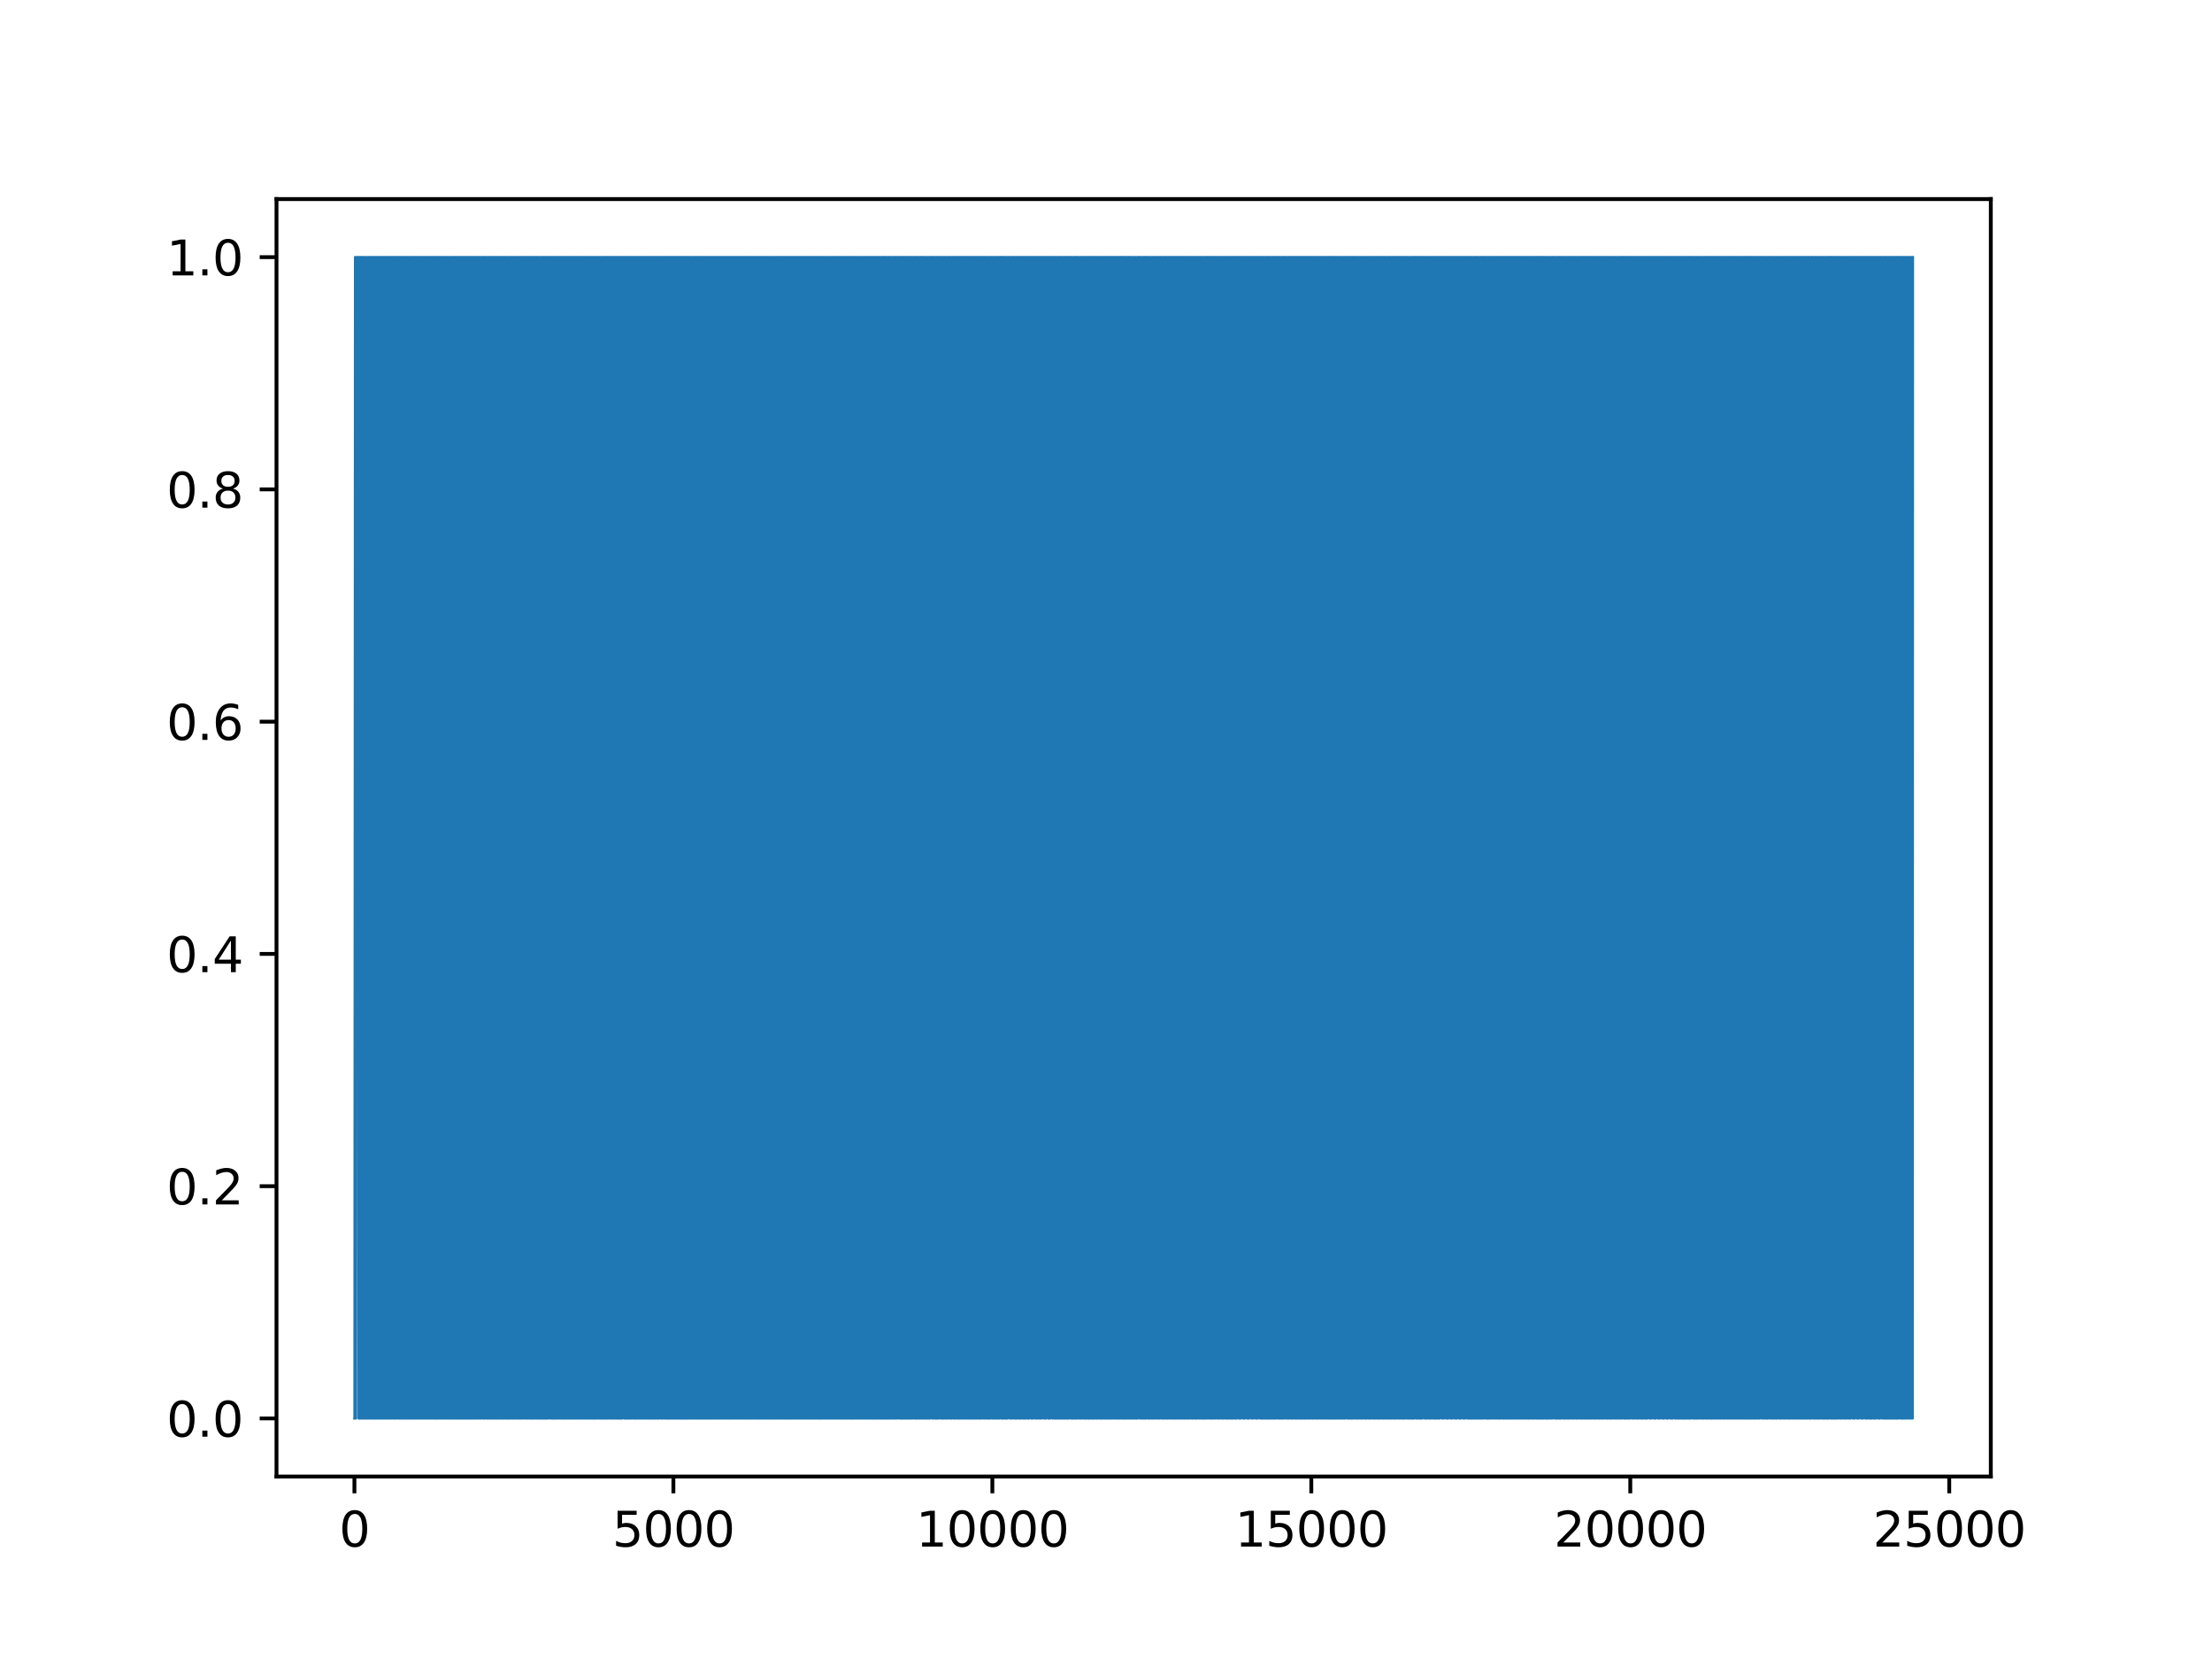 <?xml version="1.0" encoding="utf-8" standalone="no"?>
<!DOCTYPE svg PUBLIC "-//W3C//DTD SVG 1.1//EN"
  "http://www.w3.org/Graphics/SVG/1.1/DTD/svg11.dtd">
<svg xmlns:xlink="http://www.w3.org/1999/xlink" width="460.8pt" height="345.6pt" viewBox="0 0 460.8 345.6" xmlns="http://www.w3.org/2000/svg" version="1.1">
 <defs>
  <style type="text/css">*{stroke-linejoin: round; stroke-linecap: butt}</style>
 </defs>
 <g id="figure_1">
  <g id="patch_1">
   <path d="M 0 345.6 
L 460.8 345.6 
L 460.8 0 
L 0 0 
z
" style="fill: #ffffff"/>
  </g>
  <g id="axes_1">
   <g id="patch_2">
    <path d="M 57.6 307.584 
L 414.72 307.584 
L 414.72 41.472 
L 57.6 41.472 
z
" style="fill: #ffffff"/>
   </g>
   <g id="matplotlib.axis_1">
    <g id="xtick_1">
     <g id="line2d_1">
      <defs>
       <path id="me3373ca8ab" d="M 0 0 
L 0 3.5 
" style="stroke: #000000; stroke-width: 0.8"/>
      </defs>
      <g>
       <use xlink:href="#me3373ca8ab" x="73.833" y="307.584" style="stroke: #000000; stroke-width: 0.8"/>
      </g>
     </g>
     <g id="text_1">
      <!-- 0 -->
      <g transform="translate(70.651 322.182) scale(0.1 -0.1)">
       <defs>
        <path id="DejaVuSans-30" d="M 2034 4250 
Q 1547 4250 1301 3770 
Q 1056 3291 1056 2328 
Q 1056 1369 1301 889 
Q 1547 409 2034 409 
Q 2525 409 2770 889 
Q 3016 1369 3016 2328 
Q 3016 3291 2770 3770 
Q 2525 4250 2034 4250 
z
M 2034 4750 
Q 2819 4750 3233 4129 
Q 3647 3509 3647 2328 
Q 3647 1150 3233 529 
Q 2819 -91 2034 -91 
Q 1250 -91 836 529 
Q 422 1150 422 2328 
Q 422 3509 836 4129 
Q 1250 4750 2034 4750 
z
" transform="scale(0.016)"/>
       </defs>
       <use xlink:href="#DejaVuSans-30"/>
      </g>
     </g>
    </g>
    <g id="xtick_2">
     <g id="line2d_2">
      <g>
       <use xlink:href="#me3373ca8ab" x="140.279" y="307.584" style="stroke: #000000; stroke-width: 0.8"/>
      </g>
     </g>
     <g id="text_2">
      <!-- 5000 -->
      <g transform="translate(127.554 322.182) scale(0.1 -0.1)">
       <defs>
        <path id="DejaVuSans-35" d="M 691 4666 
L 3169 4666 
L 3169 4134 
L 1269 4134 
L 1269 2991 
Q 1406 3038 1543 3061 
Q 1681 3084 1819 3084 
Q 2600 3084 3056 2656 
Q 3513 2228 3513 1497 
Q 3513 744 3044 326 
Q 2575 -91 1722 -91 
Q 1428 -91 1123 -41 
Q 819 9 494 109 
L 494 744 
Q 775 591 1075 516 
Q 1375 441 1709 441 
Q 2250 441 2565 725 
Q 2881 1009 2881 1497 
Q 2881 1984 2565 2268 
Q 2250 2553 1709 2553 
Q 1456 2553 1204 2497 
Q 953 2441 691 2322 
L 691 4666 
z
" transform="scale(0.016)"/>
       </defs>
       <use xlink:href="#DejaVuSans-35"/>
       <use xlink:href="#DejaVuSans-30" x="63.623"/>
       <use xlink:href="#DejaVuSans-30" x="127.246"/>
       <use xlink:href="#DejaVuSans-30" x="190.869"/>
      </g>
     </g>
    </g>
    <g id="xtick_3">
     <g id="line2d_3">
      <g>
       <use xlink:href="#me3373ca8ab" x="206.724" y="307.584" style="stroke: #000000; stroke-width: 0.8"/>
      </g>
     </g>
     <g id="text_3">
      <!-- 10000 -->
      <g transform="translate(190.818 322.182) scale(0.1 -0.1)">
       <defs>
        <path id="DejaVuSans-31" d="M 794 531 
L 1825 531 
L 1825 4091 
L 703 3866 
L 703 4441 
L 1819 4666 
L 2450 4666 
L 2450 531 
L 3481 531 
L 3481 0 
L 794 0 
L 794 531 
z
" transform="scale(0.016)"/>
       </defs>
       <use xlink:href="#DejaVuSans-31"/>
       <use xlink:href="#DejaVuSans-30" x="63.623"/>
       <use xlink:href="#DejaVuSans-30" x="127.246"/>
       <use xlink:href="#DejaVuSans-30" x="190.869"/>
       <use xlink:href="#DejaVuSans-30" x="254.492"/>
      </g>
     </g>
    </g>
    <g id="xtick_4">
     <g id="line2d_4">
      <g>
       <use xlink:href="#me3373ca8ab" x="273.17" y="307.584" style="stroke: #000000; stroke-width: 0.8"/>
      </g>
     </g>
     <g id="text_4">
      <!-- 15000 -->
      <g transform="translate(257.264 322.182) scale(0.1 -0.1)">
       <use xlink:href="#DejaVuSans-31"/>
       <use xlink:href="#DejaVuSans-35" x="63.623"/>
       <use xlink:href="#DejaVuSans-30" x="127.246"/>
       <use xlink:href="#DejaVuSans-30" x="190.869"/>
       <use xlink:href="#DejaVuSans-30" x="254.492"/>
      </g>
     </g>
    </g>
    <g id="xtick_5">
     <g id="line2d_5">
      <g>
       <use xlink:href="#me3373ca8ab" x="339.616" y="307.584" style="stroke: #000000; stroke-width: 0.8"/>
      </g>
     </g>
     <g id="text_5">
      <!-- 20000 -->
      <g transform="translate(323.71 322.182) scale(0.1 -0.1)">
       <defs>
        <path id="DejaVuSans-32" d="M 1228 531 
L 3431 531 
L 3431 0 
L 469 0 
L 469 531 
Q 828 903 1448 1529 
Q 2069 2156 2228 2338 
Q 2531 2678 2651 2914 
Q 2772 3150 2772 3378 
Q 2772 3750 2511 3984 
Q 2250 4219 1831 4219 
Q 1534 4219 1204 4116 
Q 875 4013 500 3803 
L 500 4441 
Q 881 4594 1212 4672 
Q 1544 4750 1819 4750 
Q 2544 4750 2975 4387 
Q 3406 4025 3406 3419 
Q 3406 3131 3298 2873 
Q 3191 2616 2906 2266 
Q 2828 2175 2409 1742 
Q 1991 1309 1228 531 
z
" transform="scale(0.016)"/>
       </defs>
       <use xlink:href="#DejaVuSans-32"/>
       <use xlink:href="#DejaVuSans-30" x="63.623"/>
       <use xlink:href="#DejaVuSans-30" x="127.246"/>
       <use xlink:href="#DejaVuSans-30" x="190.869"/>
       <use xlink:href="#DejaVuSans-30" x="254.492"/>
      </g>
     </g>
    </g>
    <g id="xtick_6">
     <g id="line2d_6">
      <g>
       <use xlink:href="#me3373ca8ab" x="406.062" y="307.584" style="stroke: #000000; stroke-width: 0.8"/>
      </g>
     </g>
     <g id="text_6">
      <!-- 25000 -->
      <g transform="translate(390.156 322.182) scale(0.1 -0.1)">
       <use xlink:href="#DejaVuSans-32"/>
       <use xlink:href="#DejaVuSans-35" x="63.623"/>
       <use xlink:href="#DejaVuSans-30" x="127.246"/>
       <use xlink:href="#DejaVuSans-30" x="190.869"/>
       <use xlink:href="#DejaVuSans-30" x="254.492"/>
      </g>
     </g>
    </g>
   </g>
   <g id="matplotlib.axis_2">
    <g id="ytick_1">
     <g id="line2d_7">
      <defs>
       <path id="m3c2f143d71" d="M 0 0 
L -3.5 0 
" style="stroke: #000000; stroke-width: 0.8"/>
      </defs>
      <g>
       <use xlink:href="#m3c2f143d71" x="57.6" y="295.488" style="stroke: #000000; stroke-width: 0.8"/>
      </g>
     </g>
     <g id="text_7">
      <!-- 0.0 -->
      <g transform="translate(34.697 299.287) scale(0.1 -0.1)">
       <defs>
        <path id="DejaVuSans-2e" d="M 684 794 
L 1344 794 
L 1344 0 
L 684 0 
L 684 794 
z
" transform="scale(0.016)"/>
       </defs>
       <use xlink:href="#DejaVuSans-30"/>
       <use xlink:href="#DejaVuSans-2e" x="63.623"/>
       <use xlink:href="#DejaVuSans-30" x="95.41"/>
      </g>
     </g>
    </g>
    <g id="ytick_2">
     <g id="line2d_8">
      <g>
       <use xlink:href="#m3c2f143d71" x="57.6" y="247.104" style="stroke: #000000; stroke-width: 0.8"/>
      </g>
     </g>
     <g id="text_8">
      <!-- 0.2 -->
      <g transform="translate(34.697 250.903) scale(0.1 -0.1)">
       <use xlink:href="#DejaVuSans-30"/>
       <use xlink:href="#DejaVuSans-2e" x="63.623"/>
       <use xlink:href="#DejaVuSans-32" x="95.41"/>
      </g>
     </g>
    </g>
    <g id="ytick_3">
     <g id="line2d_9">
      <g>
       <use xlink:href="#m3c2f143d71" x="57.6" y="198.72" style="stroke: #000000; stroke-width: 0.8"/>
      </g>
     </g>
     <g id="text_9">
      <!-- 0.4 -->
      <g transform="translate(34.697 202.519) scale(0.1 -0.1)">
       <defs>
        <path id="DejaVuSans-34" d="M 2419 4116 
L 825 1625 
L 2419 1625 
L 2419 4116 
z
M 2253 4666 
L 3047 4666 
L 3047 1625 
L 3713 1625 
L 3713 1100 
L 3047 1100 
L 3047 0 
L 2419 0 
L 2419 1100 
L 313 1100 
L 313 1709 
L 2253 4666 
z
" transform="scale(0.016)"/>
       </defs>
       <use xlink:href="#DejaVuSans-30"/>
       <use xlink:href="#DejaVuSans-2e" x="63.623"/>
       <use xlink:href="#DejaVuSans-34" x="95.41"/>
      </g>
     </g>
    </g>
    <g id="ytick_4">
     <g id="line2d_10">
      <g>
       <use xlink:href="#m3c2f143d71" x="57.6" y="150.336" style="stroke: #000000; stroke-width: 0.8"/>
      </g>
     </g>
     <g id="text_10">
      <!-- 0.6 -->
      <g transform="translate(34.697 154.135) scale(0.1 -0.1)">
       <defs>
        <path id="DejaVuSans-36" d="M 2113 2584 
Q 1688 2584 1439 2293 
Q 1191 2003 1191 1497 
Q 1191 994 1439 701 
Q 1688 409 2113 409 
Q 2538 409 2786 701 
Q 3034 994 3034 1497 
Q 3034 2003 2786 2293 
Q 2538 2584 2113 2584 
z
M 3366 4563 
L 3366 3988 
Q 3128 4100 2886 4159 
Q 2644 4219 2406 4219 
Q 1781 4219 1451 3797 
Q 1122 3375 1075 2522 
Q 1259 2794 1537 2939 
Q 1816 3084 2150 3084 
Q 2853 3084 3261 2657 
Q 3669 2231 3669 1497 
Q 3669 778 3244 343 
Q 2819 -91 2113 -91 
Q 1303 -91 875 529 
Q 447 1150 447 2328 
Q 447 3434 972 4092 
Q 1497 4750 2381 4750 
Q 2619 4750 2861 4703 
Q 3103 4656 3366 4563 
z
" transform="scale(0.016)"/>
       </defs>
       <use xlink:href="#DejaVuSans-30"/>
       <use xlink:href="#DejaVuSans-2e" x="63.623"/>
       <use xlink:href="#DejaVuSans-36" x="95.41"/>
      </g>
     </g>
    </g>
    <g id="ytick_5">
     <g id="line2d_11">
      <g>
       <use xlink:href="#m3c2f143d71" x="57.6" y="101.952" style="stroke: #000000; stroke-width: 0.8"/>
      </g>
     </g>
     <g id="text_11">
      <!-- 0.8 -->
      <g transform="translate(34.697 105.751) scale(0.1 -0.1)">
       <defs>
        <path id="DejaVuSans-38" d="M 2034 2216 
Q 1584 2216 1326 1975 
Q 1069 1734 1069 1313 
Q 1069 891 1326 650 
Q 1584 409 2034 409 
Q 2484 409 2743 651 
Q 3003 894 3003 1313 
Q 3003 1734 2745 1975 
Q 2488 2216 2034 2216 
z
M 1403 2484 
Q 997 2584 770 2862 
Q 544 3141 544 3541 
Q 544 4100 942 4425 
Q 1341 4750 2034 4750 
Q 2731 4750 3128 4425 
Q 3525 4100 3525 3541 
Q 3525 3141 3298 2862 
Q 3072 2584 2669 2484 
Q 3125 2378 3379 2068 
Q 3634 1759 3634 1313 
Q 3634 634 3220 271 
Q 2806 -91 2034 -91 
Q 1263 -91 848 271 
Q 434 634 434 1313 
Q 434 1759 690 2068 
Q 947 2378 1403 2484 
z
M 1172 3481 
Q 1172 3119 1398 2916 
Q 1625 2713 2034 2713 
Q 2441 2713 2670 2916 
Q 2900 3119 2900 3481 
Q 2900 3844 2670 4047 
Q 2441 4250 2034 4250 
Q 1625 4250 1398 4047 
Q 1172 3844 1172 3481 
z
" transform="scale(0.016)"/>
       </defs>
       <use xlink:href="#DejaVuSans-30"/>
       <use xlink:href="#DejaVuSans-2e" x="63.623"/>
       <use xlink:href="#DejaVuSans-38" x="95.41"/>
      </g>
     </g>
    </g>
    <g id="ytick_6">
     <g id="line2d_12">
      <g>
       <use xlink:href="#m3c2f143d71" x="57.6" y="53.568" style="stroke: #000000; stroke-width: 0.8"/>
      </g>
     </g>
     <g id="text_12">
      <!-- 1.0 -->
      <g transform="translate(34.697 57.367) scale(0.1 -0.1)">
       <use xlink:href="#DejaVuSans-31"/>
       <use xlink:href="#DejaVuSans-2e" x="63.623"/>
       <use xlink:href="#DejaVuSans-30" x="95.41"/>
      </g>
     </g>
    </g>
   </g>
   <g id="line2d_13">
    <path d="M 73.833 295.488 
L 73.859 295.488 
L 73.979 53.568 
L 74.005 53.568 
L 74.125 295.488 
L 74.152 295.488 
L 74.271 53.568 
L 74.617 53.568 
L 74.723 295.488 
L 74.816 53.568 
L 74.829 295.488 
L 74.856 295.488 
L 74.976 53.568 
L 75.029 295.488 
L 75.082 53.568 
L 75.095 53.568 
L 75.135 295.488 
L 75.202 53.568 
L 75.255 53.568 
L 75.374 295.488 
L 75.481 53.568 
L 75.6 295.488 
L 75.707 53.568 
L 75.826 295.488 
L 75.839 295.488 
L 75.959 53.568 
L 75.986 53.568 
L 76.105 295.488 
L 76.145 295.488 
L 76.265 53.568 
L 76.384 295.488 
L 76.411 295.488 
L 76.517 53.568 
L 76.637 295.488 
L 76.756 53.568 
L 76.796 53.568 
L 76.903 295.488 
L 77.022 53.568 
L 77.035 53.568 
L 77.155 295.488 
L 77.275 53.568 
L 77.394 295.488 
L 77.514 53.568 
L 77.527 53.568 
L 77.633 295.488 
L 77.726 53.568 
L 77.74 295.488 
L 77.766 295.488 
L 77.873 53.568 
L 77.992 295.488 
L 78.112 53.568 
L 78.152 53.568 
L 78.258 295.488 
L 78.378 53.568 
L 78.391 53.568 
L 78.511 295.488 
L 78.537 295.488 
L 78.643 53.568 
L 78.763 295.488 
L 78.869 53.568 
L 78.949 295.488 
L 78.976 53.568 
L 79.069 53.568 
L 79.188 295.488 
L 79.308 53.568 
L 79.334 53.568 
L 79.454 295.488 
L 79.494 295.488 
L 79.614 53.568 
L 79.733 295.488 
L 79.76 295.488 
L 79.866 53.568 
L 79.986 295.488 
L 80.105 53.568 
L 80.145 53.568 
L 80.251 295.488 
L 80.371 53.568 
L 80.384 53.568 
L 80.504 295.488 
L 80.623 53.568 
L 80.743 295.488 
L 80.863 53.568 
L 80.876 53.568 
L 80.982 295.488 
L 81.075 53.568 
L 81.089 295.488 
L 81.115 295.488 
L 81.222 53.568 
L 81.341 295.488 
L 81.461 53.568 
L 81.501 53.568 
L 81.607 295.488 
L 81.726 53.568 
L 81.74 53.568 
L 81.859 295.488 
L 81.979 53.568 
L 82.099 295.488 
L 82.218 53.568 
L 82.231 53.568 
L 82.338 295.488 
L 82.457 53.568 
L 82.577 295.488 
L 82.604 295.488 
L 82.723 53.568 
L 82.856 53.568 
L 82.976 295.488 
L 83.055 53.568 
L 83.082 295.488 
L 83.109 295.488 
L 83.215 53.568 
L 83.334 295.488 
L 83.454 53.568 
L 83.494 53.568 
L 83.6 295.488 
L 83.72 53.568 
L 83.733 53.568 
L 83.853 295.488 
L 83.972 53.568 
L 84.092 295.488 
L 84.212 53.568 
L 84.225 53.568 
L 84.331 295.488 
L 84.424 53.568 
L 84.437 295.488 
L 84.464 295.488 
L 84.57 53.568 
L 84.69 295.488 
L 84.81 53.568 
L 84.849 53.568 
L 84.956 295.488 
L 85.075 53.568 
L 85.089 53.568 
L 85.208 295.488 
L 85.328 53.568 
L 85.447 295.488 
L 85.567 53.568 
L 85.58 53.568 
L 85.687 295.488 
L 85.78 53.568 
L 85.793 295.488 
L 85.82 295.488 
L 85.926 53.568 
L 86.045 295.488 
L 86.152 53.568 
L 86.271 295.488 
L 86.378 53.568 
L 86.444 295.488 
L 86.484 53.568 
L 86.497 53.568 
L 86.524 295.488 
L 86.604 53.568 
L 86.657 53.568 
L 86.776 295.488 
L 86.896 53.568 
L 87.002 295.488 
L 87.109 53.568 
L 87.228 295.488 
L 87.242 295.488 
L 87.361 53.568 
L 87.388 53.568 
L 87.507 295.488 
L 87.547 295.488 
L 87.667 53.568 
L 87.786 295.488 
L 87.813 295.488 
L 87.919 53.568 
L 88.039 295.488 
L 88.158 53.568 
L 88.198 53.568 
L 88.305 295.488 
L 88.424 53.568 
L 88.438 53.568 
L 88.557 295.488 
L 88.677 53.568 
L 88.796 295.488 
L 88.916 53.568 
L 88.929 53.568 
L 89.036 295.488 
L 89.129 53.568 
L 89.142 295.488 
L 89.168 295.488 
L 89.275 53.568 
L 89.394 295.488 
L 89.514 53.568 
L 89.554 53.568 
L 89.66 295.488 
L 89.78 53.568 
L 89.793 53.568 
L 89.913 295.488 
L 89.939 295.488 
L 90.046 53.568 
L 90.165 295.488 
L 90.271 53.568 
L 90.351 295.488 
L 90.378 53.568 
L 90.471 53.568 
L 90.59 295.488 
L 90.697 53.568 
L 90.79 295.488 
L 90.803 53.568 
L 90.843 53.568 
L 90.962 295.488 
L 91.082 53.568 
L 91.122 53.568 
L 91.215 295.488 
L 91.228 53.568 
L 91.268 53.568 
L 91.388 295.488 
L 91.507 53.568 
L 91.547 53.568 
L 91.654 295.488 
L 91.773 53.568 
L 91.786 53.568 
L 91.906 295.488 
L 92.026 53.568 
L 92.145 295.488 
L 92.265 53.568 
L 92.278 53.568 
L 92.384 295.488 
L 92.477 53.568 
L 92.491 295.488 
L 92.517 295.488 
L 92.624 53.568 
L 92.743 295.488 
L 92.863 53.568 
L 92.903 53.568 
L 93.009 295.488 
L 93.129 53.568 
L 93.142 53.568 
L 93.262 295.488 
L 93.381 53.568 
L 93.501 295.488 
L 93.62 53.568 
L 93.634 53.568 
L 93.74 295.488 
L 93.86 53.568 
L 93.979 295.488 
L 93.992 295.488 
L 94.112 53.568 
L 94.232 295.488 
L 94.351 53.568 
L 94.458 295.488 
L 94.564 53.568 
L 94.577 295.488 
L 94.67 53.568 
L 94.71 53.568 
L 94.816 295.488 
L 94.936 53.568 
L 94.949 53.568 
L 95.016 295.488 
L 95.056 53.568 
L 95.069 53.568 
L 95.188 295.488 
L 95.308 53.568 
L 95.348 53.568 
L 95.441 295.488 
L 95.454 53.568 
L 95.494 53.568 
L 95.614 295.488 
L 95.733 53.568 
L 95.773 53.568 
L 95.879 295.488 
L 95.999 53.568 
L 96.012 53.568 
L 96.132 295.488 
L 96.252 53.568 
L 96.371 295.488 
L 96.491 53.568 
L 96.504 53.568 
L 96.61 295.488 
L 96.703 53.568 
L 96.717 295.488 
L 96.743 295.488 
L 96.85 53.568 
L 96.969 295.488 
L 97.075 53.568 
L 97.195 295.488 
L 97.301 53.568 
L 97.368 295.488 
L 97.408 53.568 
L 97.421 53.568 
L 97.461 295.488 
L 97.527 53.568 
L 97.58 53.568 
L 97.7 295.488 
L 97.82 53.568 
L 97.926 295.488 
L 98.032 53.568 
L 98.152 295.488 
L 98.165 295.488 
L 98.272 53.568 
L 98.365 295.488 
L 98.378 53.568 
L 98.418 53.568 
L 98.537 295.488 
L 98.657 53.568 
L 98.697 53.568 
L 98.79 295.488 
L 98.803 53.568 
L 98.843 53.568 
L 98.963 295.488 
L 99.082 53.568 
L 99.122 53.568 
L 99.228 295.488 
L 99.348 53.568 
L 99.361 53.568 
L 99.481 295.488 
L 99.6 53.568 
L 99.72 295.488 
L 99.84 53.568 
L 99.853 53.568 
L 99.959 295.488 
L 100.079 53.568 
L 100.198 295.488 
L 100.225 295.488 
L 100.345 53.568 
L 100.478 53.568 
L 100.597 295.488 
L 100.703 53.568 
L 100.783 295.488 
L 100.81 53.568 
L 100.836 53.568 
L 100.956 295.488 
L 101.076 53.568 
L 101.115 53.568 
L 101.222 295.488 
L 101.341 53.568 
L 101.355 53.568 
L 101.474 295.488 
L 101.594 53.568 
L 101.713 295.488 
L 101.833 53.568 
L 101.846 53.568 
L 101.953 295.488 
L 102.046 53.568 
L 102.059 295.488 
L 102.086 295.488 
L 102.192 53.568 
L 102.311 295.488 
L 102.431 53.568 
L 102.471 53.568 
L 102.577 295.488 
L 102.697 53.568 
L 102.71 53.568 
L 102.83 295.488 
L 102.856 295.488 
L 102.963 53.568 
L 103.082 295.488 
L 103.189 53.568 
L 103.268 295.488 
L 103.295 53.568 
L 103.388 53.568 
L 103.507 295.488 
L 103.6 53.568 
L 103.614 295.488 
L 103.627 295.488 
L 103.747 53.568 
L 103.76 53.568 
L 103.88 295.488 
L 103.999 53.568 
L 104.026 53.568 
L 104.132 295.488 
L 104.238 53.568 
L 104.358 295.488 
L 104.371 295.488 
L 104.491 53.568 
L 104.517 53.568 
L 104.624 295.488 
L 104.73 53.568 
L 104.823 295.488 
L 104.836 53.568 
L 104.85 53.568 
L 104.956 295.488 
L 105.076 53.568 
L 105.115 53.568 
L 105.235 295.488 
L 105.355 53.568 
L 105.395 53.568 
L 105.488 295.488 
L 105.501 53.568 
L 105.541 53.568 
L 105.66 295.488 
L 105.767 53.568 
L 105.886 295.488 
L 105.993 53.568 
L 106.112 295.488 
L 106.232 53.568 
L 106.338 295.488 
L 106.458 53.568 
L 106.537 53.568 
L 106.551 295.488 
L 106.644 53.568 
L 106.697 53.568 
L 106.816 295.488 
L 106.909 53.568 
L 106.923 295.488 
L 106.949 295.488 
L 107.056 53.568 
L 107.175 295.488 
L 107.295 53.568 
L 107.335 53.568 
L 107.441 295.488 
L 107.561 53.568 
L 107.574 53.568 
L 107.694 295.488 
L 107.813 53.568 
L 107.933 295.488 
L 108.052 53.568 
L 108.066 53.568 
L 108.172 295.488 
L 108.265 53.568 
L 108.278 295.488 
L 108.305 295.488 
L 108.411 53.568 
L 108.531 295.488 
L 108.637 53.568 
L 108.743 295.488 
L 108.863 53.568 
L 108.983 295.488 
L 108.996 295.488 
L 109.115 53.568 
L 109.222 53.568 
L 109.341 295.488 
L 109.461 53.568 
L 109.527 53.568 
L 109.634 295.488 
L 109.727 53.568 
L 109.74 295.488 
L 109.78 295.488 
L 109.9 53.568 
L 109.913 53.568 
L 110.032 295.488 
L 110.139 53.568 
L 110.245 295.488 
L 110.365 53.568 
L 110.458 295.488 
L 110.471 53.568 
L 110.498 53.568 
L 110.604 295.488 
L 110.723 53.568 
L 110.777 53.568 
L 110.883 295.488 
L 111.003 53.568 
L 111.042 295.488 
L 111.109 53.568 
L 111.135 53.568 
L 111.202 295.488 
L 111.242 53.568 
L 111.255 53.568 
L 111.375 295.488 
L 111.494 53.568 
L 111.601 53.568 
L 111.707 295.488 
L 111.813 53.568 
L 111.933 295.488 
L 112.039 53.568 
L 112.132 295.488 
L 112.145 53.568 
L 112.159 53.568 
L 112.278 295.488 
L 112.292 295.488 
L 112.411 53.568 
L 112.451 53.568 
L 112.557 295.488 
L 112.664 53.568 
L 112.77 295.488 
L 112.89 53.568 
L 112.969 295.488 
L 112.996 53.568 
L 113.009 53.568 
L 113.129 295.488 
L 113.235 53.568 
L 113.315 295.488 
L 113.341 53.568 
L 113.368 53.568 
L 113.474 295.488 
L 113.594 53.568 
L 113.714 295.488 
L 113.727 295.488 
L 113.807 53.568 
L 113.833 295.488 
L 113.873 295.488 
L 113.993 53.568 
L 114.032 295.488 
L 114.099 53.568 
L 114.112 53.568 
L 114.232 295.488 
L 114.245 295.488 
L 114.365 53.568 
L 114.564 53.568 
L 114.684 295.488 
L 114.763 53.568 
L 114.79 295.488 
L 114.817 295.488 
L 114.923 53.568 
L 115.042 295.488 
L 115.069 295.488 
L 115.162 53.568 
L 115.175 295.488 
L 115.189 295.488 
L 115.282 53.568 
L 115.295 295.488 
L 115.322 295.488 
L 115.441 53.568 
L 115.561 295.488 
L 115.654 53.568 
L 115.667 295.488 
L 115.68 295.488 
L 115.8 53.568 
L 115.92 295.488 
L 115.946 295.488 
L 116.039 53.568 
L 116.052 295.488 
L 116.092 295.488 
L 116.212 53.568 
L 116.305 53.568 
L 116.411 295.488 
L 116.531 53.568 
L 116.557 53.568 
L 116.664 295.488 
L 116.783 53.568 
L 116.903 295.488 
L 117.023 53.568 
L 117.102 295.488 
L 117.129 53.568 
L 117.155 53.568 
L 117.262 295.488 
L 117.368 53.568 
L 117.488 295.488 
L 117.594 53.568 
L 117.714 295.488 
L 117.727 295.488 
L 117.74 53.568 
L 117.833 295.488 
L 117.86 295.488 
L 117.979 53.568 
L 117.993 53.568 
L 118.112 295.488 
L 118.232 53.568 
L 118.351 295.488 
L 118.471 53.568 
L 118.591 295.488 
L 118.71 53.568 
L 118.79 53.568 
L 118.87 295.488 
L 118.896 53.568 
L 118.91 53.568 
L 119.029 295.488 
L 119.149 53.568 
L 119.189 53.568 
L 119.308 295.488 
L 119.388 53.568 
L 119.415 295.488 
L 119.428 295.488 
L 119.547 53.568 
L 119.654 295.488 
L 119.747 53.568 
L 119.76 295.488 
L 119.773 295.488 
L 119.893 53.568 
L 119.999 295.488 
L 120.119 53.568 
L 120.146 53.568 
L 120.265 295.488 
L 120.278 295.488 
L 120.398 53.568 
L 120.425 53.568 
L 120.478 295.488 
L 120.531 53.568 
L 120.557 53.568 
L 120.677 295.488 
L 120.797 53.568 
L 120.823 53.568 
L 120.943 295.488 
L 120.956 295.488 
L 121.076 53.568 
L 121.102 295.488 
L 121.182 53.568 
L 121.262 53.568 
L 121.342 295.488 
L 121.368 53.568 
L 121.381 53.568 
L 121.501 295.488 
L 121.514 295.488 
L 121.621 53.568 
L 121.727 295.488 
L 121.847 53.568 
L 121.9 53.568 
L 121.94 295.488 
L 122.006 53.568 
L 122.086 53.568 
L 122.205 295.488 
L 122.285 53.568 
L 122.312 295.488 
L 122.338 295.488 
L 122.445 53.568 
L 122.564 295.488 
L 122.684 53.568 
L 122.724 53.568 
L 122.83 295.488 
L 122.95 53.568 
L 122.963 53.568 
L 123.082 295.488 
L 123.202 53.568 
L 123.322 295.488 
L 123.441 53.568 
L 123.455 53.568 
L 123.561 295.488 
L 123.654 53.568 
L 123.667 295.488 
L 123.694 295.488 
L 123.8 53.568 
L 123.92 295.488 
L 124.026 53.568 
L 124.132 295.488 
L 124.252 53.568 
L 124.371 295.488 
L 124.385 295.488 
L 124.504 53.568 
L 124.611 53.568 
L 124.73 295.488 
L 124.85 53.568 
L 124.876 53.568 
L 124.943 295.488 
L 124.983 53.568 
L 125.009 53.568 
L 125.129 295.488 
L 125.169 295.488 
L 125.288 53.568 
L 125.302 53.568 
L 125.421 295.488 
L 125.528 53.568 
L 125.634 295.488 
L 125.754 53.568 
L 125.847 295.488 
L 125.86 53.568 
L 125.886 53.568 
L 125.993 295.488 
L 126.112 53.568 
L 126.165 53.568 
L 126.272 295.488 
L 126.391 53.568 
L 126.431 295.488 
L 126.498 53.568 
L 126.524 53.568 
L 126.591 295.488 
L 126.631 53.568 
L 126.644 53.568 
L 126.764 295.488 
L 126.883 53.568 
L 126.989 53.568 
L 127.096 295.488 
L 127.202 53.568 
L 127.322 295.488 
L 127.428 53.568 
L 127.521 295.488 
L 127.534 53.568 
L 127.548 53.568 
L 127.667 295.488 
L 127.68 295.488 
L 127.8 53.568 
L 127.84 53.568 
L 127.946 295.488 
L 128.053 53.568 
L 128.159 295.488 
L 128.278 53.568 
L 128.358 295.488 
L 128.385 53.568 
L 128.398 53.568 
L 128.518 295.488 
L 128.624 53.568 
L 128.704 295.488 
L 128.73 53.568 
L 128.757 53.568 
L 128.863 295.488 
L 128.983 53.568 
L 129.102 295.488 
L 129.116 295.488 
L 129.195 53.568 
L 129.222 295.488 
L 129.262 295.488 
L 129.381 53.568 
L 129.421 295.488 
L 129.488 53.568 
L 129.501 53.568 
L 129.621 295.488 
L 129.634 295.488 
L 129.754 53.568 
L 129.953 53.568 
L 130.073 295.488 
L 130.152 53.568 
L 130.179 295.488 
L 130.205 295.488 
L 130.312 53.568 
L 130.431 295.488 
L 130.458 295.488 
L 130.551 53.568 
L 130.564 295.488 
L 130.578 295.488 
L 130.671 53.568 
L 130.684 295.488 
L 130.71 295.488 
L 130.83 53.568 
L 130.95 295.488 
L 131.043 53.568 
L 131.056 295.488 
L 131.069 295.488 
L 131.189 53.568 
L 131.308 295.488 
L 131.335 295.488 
L 131.428 53.568 
L 131.441 295.488 
L 131.468 295.488 
L 131.587 53.568 
L 131.694 53.568 
L 131.8 295.488 
L 131.92 53.568 
L 131.946 53.568 
L 132.053 295.488 
L 132.172 53.568 
L 132.292 295.488 
L 132.411 53.568 
L 132.491 295.488 
L 132.518 53.568 
L 132.544 53.568 
L 132.651 295.488 
L 132.757 53.568 
L 132.877 295.488 
L 132.983 53.568 
L 133.102 295.488 
L 133.116 295.488 
L 133.129 53.568 
L 133.222 295.488 
L 133.249 295.488 
L 133.368 53.568 
L 133.382 53.568 
L 133.501 295.488 
L 133.621 53.568 
L 133.74 295.488 
L 133.86 53.568 
L 133.98 295.488 
L 134.099 53.568 
L 134.179 53.568 
L 134.259 295.488 
L 134.285 53.568 
L 134.298 53.568 
L 134.418 295.488 
L 134.538 53.568 
L 134.578 53.568 
L 134.697 295.488 
L 134.777 53.568 
L 134.803 295.488 
L 134.817 295.488 
L 134.936 53.568 
L 135.043 295.488 
L 135.136 53.568 
L 135.149 295.488 
L 135.162 295.488 
L 135.282 53.568 
L 135.388 295.488 
L 135.508 53.568 
L 135.534 53.568 
L 135.654 295.488 
L 135.667 295.488 
L 135.787 53.568 
L 135.813 53.568 
L 135.867 295.488 
L 135.92 53.568 
L 135.946 53.568 
L 136.066 295.488 
L 136.186 53.568 
L 136.212 53.568 
L 136.332 295.488 
L 136.345 295.488 
L 136.465 53.568 
L 136.491 295.488 
L 136.571 53.568 
L 136.651 53.568 
L 136.73 295.488 
L 136.757 53.568 
L 136.77 53.568 
L 136.89 295.488 
L 136.903 295.488 
L 137.009 53.568 
L 137.116 295.488 
L 137.235 53.568 
L 137.249 53.568 
L 137.368 295.488 
L 137.488 53.568 
L 137.687 53.568 
L 137.767 295.488 
L 137.794 53.568 
L 137.807 53.568 
L 137.926 295.488 
L 138.046 53.568 
L 138.152 295.488 
L 138.272 53.568 
L 138.365 53.568 
L 138.485 295.488 
L 138.604 53.568 
L 138.697 295.488 
L 138.71 53.568 
L 138.737 53.568 
L 138.843 295.488 
L 138.923 53.568 
L 138.95 295.488 
L 138.976 295.488 
L 139.096 53.568 
L 139.122 53.568 
L 139.202 295.488 
L 139.229 53.568 
L 139.242 53.568 
L 139.335 295.488 
L 139.348 53.568 
L 139.375 53.568 
L 139.481 295.488 
L 139.561 53.568 
L 139.588 295.488 
L 139.627 295.488 
L 139.747 53.568 
L 139.76 53.568 
L 139.84 295.488 
L 139.867 53.568 
L 139.88 53.568 
L 139.973 295.488 
L 139.986 53.568 
L 140.013 53.568 
L 140.119 295.488 
L 140.199 53.568 
L 140.225 295.488 
L 140.265 295.488 
L 140.385 53.568 
L 140.398 53.568 
L 140.478 295.488 
L 140.505 53.568 
L 140.518 53.568 
L 140.611 295.488 
L 140.624 53.568 
L 140.651 53.568 
L 140.77 295.488 
L 140.837 53.568 
L 140.877 295.488 
L 140.93 295.488 
L 141.036 53.568 
L 141.116 295.488 
L 141.142 53.568 
L 141.156 53.568 
L 141.249 295.488 
L 141.262 53.568 
L 141.289 53.568 
L 141.408 295.488 
L 141.475 53.568 
L 141.514 295.488 
L 141.568 295.488 
L 141.674 53.568 
L 141.754 295.488 
L 141.78 53.568 
L 141.794 53.568 
L 141.887 295.488 
L 141.9 53.568 
L 141.926 53.568 
L 142.046 295.488 
L 142.113 53.568 
L 142.152 295.488 
L 142.206 295.488 
L 142.312 53.568 
L 142.392 295.488 
L 142.418 53.568 
L 142.431 53.568 
L 142.524 295.488 
L 142.538 53.568 
L 142.564 53.568 
L 142.684 295.488 
L 142.75 53.568 
L 142.79 295.488 
L 142.843 295.488 
L 142.95 53.568 
L 143.029 295.488 
L 143.056 53.568 
L 143.069 53.568 
L 143.162 295.488 
L 143.176 53.568 
L 143.202 53.568 
L 143.322 295.488 
L 143.441 53.568 
L 143.468 53.568 
L 143.521 295.488 
L 143.574 53.568 
L 143.694 53.568 
L 143.814 295.488 
L 143.853 295.488 
L 143.946 53.568 
L 143.96 295.488 
L 143.973 295.488 
L 144.093 53.568 
L 144.106 53.568 
L 144.225 295.488 
L 144.345 53.568 
L 144.451 295.488 
L 144.571 53.568 
L 144.637 53.568 
L 144.691 295.488 
L 144.744 53.568 
L 144.784 53.568 
L 144.863 295.488 
L 144.89 53.568 
L 144.903 53.568 
L 145.023 295.488 
L 145.036 295.488 
L 145.156 53.568 
L 145.196 53.568 
L 145.249 295.488 
L 145.302 53.568 
L 145.368 53.568 
L 145.475 295.488 
L 145.594 53.568 
L 145.608 53.568 
L 145.687 295.488 
L 145.714 53.568 
L 145.754 53.568 
L 145.86 295.488 
L 145.98 53.568 
L 145.993 53.568 
L 146.099 295.488 
L 146.206 53.568 
L 146.325 295.488 
L 146.338 295.488 
L 146.445 53.568 
L 146.564 295.488 
L 146.591 295.488 
L 146.711 53.568 
L 146.83 295.488 
L 146.95 53.568 
L 147.069 295.488 
L 147.189 53.568 
L 147.309 295.488 
L 147.428 53.568 
L 147.548 295.488 
L 147.574 295.488 
L 147.681 53.568 
L 147.774 295.488 
L 147.787 53.568 
L 147.84 53.568 
L 147.96 295.488 
L 148.079 53.568 
L 148.199 295.488 
L 148.319 53.568 
L 148.438 295.488 
L 148.558 53.568 
L 148.677 295.488 
L 148.797 53.568 
L 148.917 295.488 
L 149.036 53.568 
L 149.156 295.488 
L 149.275 53.568 
L 149.395 295.488 
L 149.501 53.568 
L 149.621 295.488 
L 149.647 295.488 
L 149.767 53.568 
L 149.807 53.568 
L 149.913 295.488 
L 150.006 53.568 
L 150.02 295.488 
L 150.046 295.488 
L 150.166 53.568 
L 150.206 53.568 
L 150.325 295.488 
L 150.445 53.568 
L 150.564 295.488 
L 150.684 53.568 
L 150.804 295.488 
L 150.923 53.568 
L 151.043 295.488 
L 151.162 53.568 
L 151.282 295.488 
L 151.402 53.568 
L 151.521 295.488 
L 151.641 53.568 
L 151.721 295.488 
L 151.747 53.568 
L 151.76 53.568 
L 151.867 295.488 
L 151.96 53.568 
L 151.973 295.488 
L 152.013 295.488 
L 152.133 53.568 
L 152.252 295.488 
L 152.372 53.568 
L 152.491 295.488 
L 152.611 53.568 
L 152.731 295.488 
L 152.85 53.568 
L 152.97 295.488 
L 153.089 53.568 
L 153.209 295.488 
L 153.329 53.568 
L 153.448 295.488 
L 153.568 53.568 
L 153.687 295.488 
L 153.807 53.568 
L 153.927 295.488 
L 153.953 295.488 
L 154.059 53.568 
L 154.179 295.488 
L 154.299 53.568 
L 154.312 53.568 
L 154.418 295.488 
L 154.538 53.568 
L 154.551 53.568 
L 154.657 295.488 
L 154.777 53.568 
L 154.79 53.568 
L 154.897 295.488 
L 155.016 53.568 
L 155.03 53.568 
L 155.136 295.488 
L 155.256 53.568 
L 155.269 53.568 
L 155.375 295.488 
L 155.495 53.568 
L 155.508 53.568 
L 155.614 295.488 
L 155.734 53.568 
L 155.747 53.568 
L 155.854 295.488 
L 155.973 53.568 
L 155.986 53.568 
L 156.106 295.488 
L 156.119 295.488 
L 156.239 53.568 
L 156.252 53.568 
L 156.359 295.488 
L 156.478 53.568 
L 156.598 295.488 
L 156.717 53.568 
L 156.837 295.488 
L 156.957 53.568 
L 157.076 295.488 
L 157.196 53.568 
L 157.315 295.488 
L 157.435 53.568 
L 157.555 295.488 
L 157.674 53.568 
L 157.794 295.488 
L 157.913 53.568 
L 158.033 295.488 
L 158.139 53.568 
L 158.246 295.488 
L 158.339 53.568 
L 158.352 295.488 
L 158.392 295.488 
L 158.511 53.568 
L 158.631 295.488 
L 158.751 53.568 
L 158.87 295.488 
L 158.99 53.568 
L 159.109 295.488 
L 159.229 53.568 
L 159.349 295.488 
L 159.468 53.568 
L 159.588 295.488 
L 159.707 53.568 
L 159.827 295.488 
L 159.947 53.568 
L 160.066 295.488 
L 160.186 53.568 
L 160.305 295.488 
L 160.332 295.488 
L 160.438 53.568 
L 160.558 295.488 
L 160.677 53.568 
L 160.691 53.568 
L 160.797 295.488 
L 160.917 53.568 
L 160.93 53.568 
L 161.036 295.488 
L 161.156 53.568 
L 161.169 53.568 
L 161.275 295.488 
L 161.395 53.568 
L 161.408 53.568 
L 161.515 295.488 
L 161.634 53.568 
L 161.648 53.568 
L 161.754 295.488 
L 161.874 53.568 
L 161.887 53.568 
L 161.993 295.488 
L 162.113 53.568 
L 162.126 53.568 
L 162.232 295.488 
L 162.352 53.568 
L 162.365 53.568 
L 162.485 295.488 
L 162.591 53.568 
L 162.671 295.488 
L 162.697 53.568 
L 162.724 53.568 
L 162.844 295.488 
L 162.963 53.568 
L 163.083 295.488 
L 163.202 53.568 
L 163.322 295.488 
L 163.442 53.568 
L 163.561 295.488 
L 163.681 53.568 
L 163.8 295.488 
L 163.92 53.568 
L 164.04 295.488 
L 164.159 53.568 
L 164.279 295.488 
L 164.398 53.568 
L 164.478 295.488 
L 164.505 53.568 
L 164.518 53.568 
L 164.624 295.488 
L 164.717 53.568 
L 164.731 295.488 
L 164.771 295.488 
L 164.89 53.568 
L 165.01 295.488 
L 165.129 53.568 
L 165.249 295.488 
L 165.369 53.568 
L 165.488 295.488 
L 165.608 53.568 
L 165.727 295.488 
L 165.847 53.568 
L 165.967 295.488 
L 166.086 53.568 
L 166.206 295.488 
L 166.325 53.568 
L 166.445 295.488 
L 166.565 53.568 
L 166.684 295.488 
L 166.711 295.488 
L 166.817 53.568 
L 166.937 295.488 
L 167.056 53.568 
L 167.07 53.568 
L 167.176 295.488 
L 167.295 53.568 
L 167.309 53.568 
L 167.415 295.488 
L 167.535 53.568 
L 167.548 53.568 
L 167.654 295.488 
L 167.774 53.568 
L 167.787 53.568 
L 167.894 295.488 
L 168.013 53.568 
L 168.026 53.568 
L 168.133 295.488 
L 168.252 53.568 
L 168.266 53.568 
L 168.372 295.488 
L 168.492 53.568 
L 168.505 53.568 
L 168.611 295.488 
L 168.731 53.568 
L 168.744 53.568 
L 168.864 295.488 
L 168.97 53.568 
L 169.05 295.488 
L 169.076 53.568 
L 169.103 53.568 
L 169.222 295.488 
L 169.342 53.568 
L 169.462 295.488 
L 169.581 53.568 
L 169.701 295.488 
L 169.82 53.568 
L 169.94 295.488 
L 170.06 53.568 
L 170.179 295.488 
L 170.299 53.568 
L 170.418 295.488 
L 170.538 53.568 
L 170.658 295.488 
L 170.777 53.568 
L 170.857 295.488 
L 170.884 53.568 
L 170.897 53.568 
L 171.003 295.488 
L 171.096 53.568 
L 171.109 295.488 
L 171.149 295.488 
L 171.269 53.568 
L 171.389 295.488 
L 171.508 53.568 
L 171.628 295.488 
L 171.747 53.568 
L 171.867 295.488 
L 171.987 53.568 
L 172.106 295.488 
L 172.226 53.568 
L 172.345 295.488 
L 172.465 53.568 
L 172.585 295.488 
L 172.704 53.568 
L 172.824 295.488 
L 172.943 53.568 
L 173.063 295.488 
L 173.09 295.488 
L 173.196 53.568 
L 173.315 295.488 
L 173.435 53.568 
L 173.448 53.568 
L 173.555 295.488 
L 173.674 53.568 
L 173.688 53.568 
L 173.794 295.488 
L 173.914 53.568 
L 173.927 53.568 
L 174.033 295.488 
L 174.153 53.568 
L 174.166 53.568 
L 174.272 295.488 
L 174.392 53.568 
L 174.405 53.568 
L 174.512 295.488 
L 174.631 53.568 
L 174.644 53.568 
L 174.751 295.488 
L 174.87 53.568 
L 174.884 53.568 
L 174.99 295.488 
L 175.11 53.568 
L 175.123 53.568 
L 175.242 295.488 
L 175.349 53.568 
L 175.428 295.488 
L 175.455 53.568 
L 175.482 53.568 
L 175.601 295.488 
L 175.721 53.568 
L 175.84 295.488 
L 175.96 53.568 
L 176.08 295.488 
L 176.199 53.568 
L 176.319 295.488 
L 176.438 53.568 
L 176.558 295.488 
L 176.678 53.568 
L 176.797 295.488 
L 176.917 53.568 
L 177.036 295.488 
L 177.156 53.568 
L 177.236 295.488 
L 177.262 53.568 
L 177.276 53.568 
L 177.382 295.488 
L 177.475 53.568 
L 177.488 295.488 
L 177.528 295.488 
L 177.648 53.568 
L 177.767 295.488 
L 177.887 53.568 
L 178.007 295.488 
L 178.126 53.568 
L 178.246 295.488 
L 178.365 53.568 
L 178.485 295.488 
L 178.605 53.568 
L 178.724 295.488 
L 178.844 53.568 
L 178.963 295.488 
L 179.083 53.568 
L 179.203 295.488 
L 179.322 53.568 
L 179.442 295.488 
L 179.468 295.488 
L 179.575 53.568 
L 179.694 295.488 
L 179.814 53.568 
L 179.827 53.568 
L 179.934 295.488 
L 180.053 53.568 
L 180.066 53.568 
L 180.173 295.488 
L 180.292 53.568 
L 180.306 53.568 
L 180.412 295.488 
L 180.532 53.568 
L 180.545 53.568 
L 180.651 295.488 
L 180.771 53.568 
L 180.784 53.568 
L 180.89 295.488 
L 181.01 53.568 
L 181.023 53.568 
L 181.13 295.488 
L 181.249 53.568 
L 181.262 53.568 
L 181.369 295.488 
L 181.488 53.568 
L 181.502 53.568 
L 181.621 295.488 
L 181.728 53.568 
L 181.807 295.488 
L 181.834 53.568 
L 181.86 53.568 
L 181.98 295.488 
L 182.1 53.568 
L 182.219 295.488 
L 182.339 53.568 
L 182.458 295.488 
L 182.578 53.568 
L 182.698 295.488 
L 182.817 53.568 
L 182.937 295.488 
L 183.056 53.568 
L 183.176 295.488 
L 183.296 53.568 
L 183.415 295.488 
L 183.535 53.568 
L 183.615 295.488 
L 183.641 53.568 
L 183.654 53.568 
L 183.761 295.488 
L 183.88 53.568 
L 183.973 295.488 
L 183.987 53.568 
L 184 53.568 
L 184.093 295.488 
L 184.106 53.568 
L 184.133 53.568 
L 184.199 295.488 
L 184.239 53.568 
L 184.332 53.568 
L 184.425 295.488 
L 184.439 53.568 
L 184.492 53.568 
L 184.571 295.488 
L 184.598 53.568 
L 184.611 53.568 
L 184.731 295.488 
L 184.744 295.488 
L 184.864 53.568 
L 184.877 53.568 
L 184.983 295.488 
L 185.103 53.568 
L 185.13 53.568 
L 185.209 295.488 
L 185.236 53.568 
L 185.249 53.568 
L 185.369 295.488 
L 185.382 295.488 
L 185.502 53.568 
L 185.555 53.568 
L 185.674 295.488 
L 185.701 295.488 
L 185.821 53.568 
L 185.927 53.568 
L 186.007 295.488 
L 186.033 53.568 
L 186.047 53.568 
L 186.153 295.488 
L 186.272 53.568 
L 186.312 53.568 
L 186.405 295.488 
L 186.419 53.568 
L 186.432 53.568 
L 186.525 295.488 
L 186.538 53.568 
L 186.671 53.568 
L 186.791 295.488 
L 186.804 295.488 
L 186.924 53.568 
L 187.083 53.568 
L 187.203 295.488 
L 187.322 53.568 
L 187.429 53.568 
L 187.522 295.488 
L 187.535 53.568 
L 187.548 53.568 
L 187.615 295.488 
L 187.655 53.568 
L 187.681 53.568 
L 187.761 295.488 
L 187.787 53.568 
L 187.801 53.568 
L 187.92 295.488 
L 187.934 295.488 
L 188.053 53.568 
L 188.066 53.568 
L 188.16 295.488 
L 188.173 53.568 
L 188.186 53.568 
L 188.253 295.488 
L 188.292 53.568 
L 188.319 53.568 
L 188.399 295.488 
L 188.425 53.568 
L 188.439 53.568 
L 188.558 295.488 
L 188.571 295.488 
L 188.691 53.568 
L 188.704 53.568 
L 188.811 295.488 
L 188.93 53.568 
L 188.957 53.568 
L 189.037 295.488 
L 189.063 53.568 
L 189.076 53.568 
L 189.196 295.488 
L 189.209 295.488 
L 189.329 53.568 
L 189.342 53.568 
L 189.449 295.488 
L 189.568 53.568 
L 189.595 53.568 
L 189.674 295.488 
L 189.701 53.568 
L 189.714 53.568 
L 189.834 295.488 
L 189.847 295.488 
L 189.967 53.568 
L 189.98 53.568 
L 190.086 295.488 
L 190.206 53.568 
L 190.339 53.568 
L 190.459 295.488 
L 190.485 295.488 
L 190.605 53.568 
L 190.631 53.568 
L 190.711 295.488 
L 190.738 53.568 
L 190.751 53.568 
L 190.844 295.488 
L 190.857 53.568 
L 190.884 53.568 
L 190.897 295.488 
L 190.99 53.568 
L 191.03 53.568 
L 191.15 295.488 
L 191.163 295.488 
L 191.282 53.568 
L 191.402 295.488 
L 191.415 295.488 
L 191.535 53.568 
L 191.548 53.568 
L 191.601 295.488 
L 191.655 53.568 
L 191.668 53.568 
L 191.774 295.488 
L 191.867 53.568 
L 191.88 295.488 
L 191.907 295.488 
L 192.027 53.568 
L 192.16 53.568 
L 192.266 295.488 
L 192.346 53.568 
L 192.372 295.488 
L 192.385 295.488 
L 192.492 53.568 
L 192.611 295.488 
L 192.625 295.488 
L 192.744 53.568 
L 192.851 295.488 
L 192.957 53.568 
L 193.063 295.488 
L 193.183 53.568 
L 193.289 295.488 
L 193.409 53.568 
L 193.435 53.568 
L 193.555 295.488 
L 193.581 295.488 
L 193.701 53.568 
L 193.768 53.568 
L 193.781 295.488 
L 193.874 53.568 
L 194.14 53.568 
L 194.233 295.488 
L 194.246 53.568 
L 194.259 53.568 
L 194.379 295.488 
L 194.498 53.568 
L 194.538 53.568 
L 194.658 295.488 
L 194.671 295.488 
L 194.791 53.568 
L 194.817 53.568 
L 194.937 295.488 
L 195.057 53.568 
L 195.096 295.488 
L 195.163 53.568 
L 195.203 53.568 
L 195.322 295.488 
L 195.442 53.568 
L 195.535 295.488 
L 195.548 53.568 
L 195.841 53.568 
L 195.96 295.488 
L 196 295.488 
L 196.093 53.568 
L 196.106 295.488 
L 196.133 295.488 
L 196.253 53.568 
L 196.372 295.488 
L 196.492 53.568 
L 196.598 295.488 
L 196.718 53.568 
L 196.784 53.568 
L 196.904 295.488 
L 197.023 53.568 
L 197.05 53.568 
L 197.156 295.488 
L 197.263 53.568 
L 197.382 295.488 
L 197.409 295.488 
L 197.528 53.568 
L 197.661 53.568 
L 197.781 295.488 
L 197.9 53.568 
L 197.927 53.568 
L 198.033 295.488 
L 198.14 53.568 
L 198.259 295.488 
L 198.286 295.488 
L 198.405 53.568 
L 198.605 53.568 
L 198.685 295.488 
L 198.711 53.568 
L 198.724 53.568 
L 198.844 295.488 
L 198.964 53.568 
L 198.99 53.568 
L 199.11 295.488 
L 199.216 53.568 
L 199.229 295.488 
L 199.322 53.568 
L 199.469 53.568 
L 199.562 295.488 
L 199.575 53.568 
L 199.601 53.568 
L 199.721 295.488 
L 199.841 53.568 
L 199.867 53.568 
L 199.987 295.488 
L 200.093 53.568 
L 200.106 295.488 
L 200.199 53.568 
L 200.359 53.568 
L 200.439 295.488 
L 200.465 53.568 
L 200.479 53.568 
L 200.598 295.488 
L 200.718 53.568 
L 200.744 53.568 
L 200.864 295.488 
L 200.97 53.568 
L 200.984 295.488 
L 201.077 53.568 
L 201.223 53.568 
L 201.316 295.488 
L 201.329 53.568 
L 201.356 53.568 
L 201.475 295.488 
L 201.595 53.568 
L 201.621 53.568 
L 201.741 295.488 
L 201.847 53.568 
L 201.861 295.488 
L 201.954 53.568 
L 202.113 53.568 
L 202.193 295.488 
L 202.219 53.568 
L 202.233 53.568 
L 202.352 295.488 
L 202.472 53.568 
L 202.499 53.568 
L 202.618 295.488 
L 202.724 53.568 
L 202.738 295.488 
L 202.831 53.568 
L 202.99 53.568 
L 203.07 295.488 
L 203.097 53.568 
L 203.11 53.568 
L 203.229 295.488 
L 203.349 53.568 
L 203.376 53.568 
L 203.495 295.488 
L 203.602 53.568 
L 203.615 295.488 
L 203.708 53.568 
L 203.867 53.568 
L 203.947 295.488 
L 203.974 53.568 
L 203.987 53.568 
L 204.107 295.488 
L 204.226 53.568 
L 204.253 53.568 
L 204.372 295.488 
L 204.479 53.568 
L 204.492 295.488 
L 204.585 53.568 
L 204.758 53.568 
L 204.877 295.488 
L 204.891 295.488 
L 205.01 53.568 
L 205.063 53.568 
L 205.17 295.488 
L 205.263 53.568 
L 205.276 295.488 
L 205.289 295.488 
L 205.409 53.568 
L 205.489 53.568 
L 205.608 295.488 
L 205.635 295.488 
L 205.741 53.568 
L 205.861 295.488 
L 205.98 53.568 
L 205.994 53.568 
L 206.047 295.488 
L 206.1 53.568 
L 206.113 53.568 
L 206.233 295.488 
L 206.259 295.488 
L 206.379 53.568 
L 206.525 53.568 
L 206.645 295.488 
L 206.764 53.568 
L 206.778 53.568 
L 206.897 295.488 
L 206.911 295.488 
L 207.017 53.568 
L 207.136 295.488 
L 207.256 53.568 
L 207.322 53.568 
L 207.442 295.488 
L 207.548 53.568 
L 207.655 295.488 
L 207.774 53.568 
L 207.801 53.568 
L 207.921 295.488 
L 207.934 295.488 
L 208.053 53.568 
L 208.12 295.488 
L 208.16 53.568 
L 208.173 53.568 
L 208.186 295.488 
L 208.279 53.568 
L 208.519 53.568 
L 208.598 295.488 
L 208.625 53.568 
L 208.638 53.568 
L 208.731 295.488 
L 208.744 53.568 
L 208.771 53.568 
L 208.824 295.488 
L 208.877 53.568 
L 208.984 53.568 
L 209.09 295.488 
L 209.196 53.568 
L 209.289 295.488 
L 209.303 53.568 
L 209.329 53.568 
L 209.449 295.488 
L 209.568 53.568 
L 209.608 53.568 
L 209.688 295.488 
L 209.715 53.568 
L 209.741 53.568 
L 209.861 295.488 
L 209.887 295.488 
L 210.007 53.568 
L 210.246 53.568 
L 210.366 295.488 
L 210.379 295.488 
L 210.499 53.568 
L 210.525 53.568 
L 210.645 295.488 
L 210.764 53.568 
L 210.884 295.488 
L 211.004 53.568 
L 211.15 53.568 
L 211.256 295.488 
L 211.376 53.568 
L 211.402 53.568 
L 211.522 295.488 
L 211.535 295.488 
L 211.628 53.568 
L 211.641 295.488 
L 211.655 295.488 
L 211.774 53.568 
L 211.801 53.568 
L 211.854 295.488 
L 211.907 53.568 
L 212.107 53.568 
L 212.226 295.488 
L 212.239 295.488 
L 212.359 53.568 
L 212.439 295.488 
L 212.465 53.568 
L 212.505 53.568 
L 212.625 295.488 
L 212.638 295.488 
L 212.758 53.568 
L 212.904 53.568 
L 213.01 295.488 
L 213.13 53.568 
L 213.156 53.568 
L 213.276 295.488 
L 213.289 295.488 
L 213.382 53.568 
L 213.396 295.488 
L 213.409 295.488 
L 213.529 53.568 
L 213.555 53.568 
L 213.608 295.488 
L 213.661 53.568 
L 213.861 53.568 
L 213.98 295.488 
L 213.994 295.488 
L 214.113 53.568 
L 214.193 295.488 
L 214.22 53.568 
L 214.259 53.568 
L 214.379 295.488 
L 214.392 295.488 
L 214.512 53.568 
L 214.738 53.568 
L 214.857 295.488 
L 214.871 295.488 
L 214.99 53.568 
L 215.07 295.488 
L 215.097 53.568 
L 215.137 53.568 
L 215.256 295.488 
L 215.269 295.488 
L 215.389 53.568 
L 215.615 53.568 
L 215.735 295.488 
L 215.748 295.488 
L 215.867 53.568 
L 215.947 295.488 
L 215.974 53.568 
L 216.014 53.568 
L 216.133 295.488 
L 216.147 295.488 
L 216.266 53.568 
L 216.412 53.568 
L 216.519 295.488 
L 216.638 53.568 
L 216.665 53.568 
L 216.784 295.488 
L 216.798 295.488 
L 216.904 53.568 
L 217.024 295.488 
L 217.143 53.568 
L 217.369 53.568 
L 217.489 295.488 
L 217.502 295.488 
L 217.622 53.568 
L 217.701 295.488 
L 217.728 53.568 
L 217.768 53.568 
L 217.887 295.488 
L 217.901 295.488 
L 218.02 53.568 
L 218.246 53.568 
L 218.366 295.488 
L 218.379 295.488 
L 218.499 53.568 
L 218.578 295.488 
L 218.605 53.568 
L 218.645 53.568 
L 218.764 295.488 
L 218.778 295.488 
L 218.897 53.568 
L 219.123 53.568 
L 219.243 295.488 
L 219.256 295.488 
L 219.376 53.568 
L 219.442 53.568 
L 219.562 295.488 
L 219.681 53.568 
L 219.761 295.488 
L 219.788 53.568 
L 219.894 53.568 
L 219.974 295.488 
L 220 53.568 
L 220.014 53.568 
L 220.133 295.488 
L 220.253 53.568 
L 220.372 295.488 
L 220.479 53.568 
L 220.598 295.488 
L 220.612 295.488 
L 220.731 53.568 
L 220.745 53.568 
L 220.798 295.488 
L 220.851 53.568 
L 220.931 53.568 
L 221.037 295.488 
L 221.157 53.568 
L 221.25 295.488 
L 221.263 53.568 
L 221.289 53.568 
L 221.409 295.488 
L 221.529 53.568 
L 221.635 295.488 
L 221.755 53.568 
L 221.768 53.568 
L 221.874 295.488 
L 221.994 53.568 
L 222.087 295.488 
L 222.1 53.568 
L 222.206 53.568 
L 222.286 295.488 
L 222.313 53.568 
L 222.326 53.568 
L 222.432 295.488 
L 222.552 53.568 
L 222.618 53.568 
L 222.632 295.488 
L 222.725 53.568 
L 222.924 53.568 
L 223.044 295.488 
L 223.057 295.488 
L 223.176 53.568 
L 223.203 53.568 
L 223.269 295.488 
L 223.309 53.568 
L 223.349 53.568 
L 223.469 295.488 
L 223.522 295.488 
L 223.628 53.568 
L 223.721 295.488 
L 223.735 53.568 
L 223.761 53.568 
L 223.881 295.488 
L 224 53.568 
L 224.04 53.568 
L 224.12 295.488 
L 224.147 53.568 
L 224.16 53.568 
L 224.24 295.488 
L 224.266 53.568 
L 224.306 53.568 
L 224.386 295.488 
L 224.412 53.568 
L 224.665 53.568 
L 224.784 295.488 
L 224.838 295.488 
L 224.957 53.568 
L 225.077 295.488 
L 225.09 295.488 
L 225.196 53.568 
L 225.316 295.488 
L 225.436 53.568 
L 225.555 53.568 
L 225.675 295.488 
L 225.755 53.568 
L 225.781 295.488 
L 225.794 295.488 
L 225.914 53.568 
L 225.98 295.488 
L 226.02 53.568 
L 226.034 53.568 
L 226.127 295.488 
L 226.14 53.568 
L 226.153 53.568 
L 226.26 295.488 
L 226.379 53.568 
L 226.432 53.568 
L 226.552 295.488 
L 226.632 53.568 
L 226.658 295.488 
L 226.672 295.488 
L 226.791 53.568 
L 226.858 295.488 
L 226.897 53.568 
L 226.911 53.568 
L 227.004 295.488 
L 227.017 53.568 
L 227.03 53.568 
L 227.137 295.488 
L 227.256 53.568 
L 227.309 53.568 
L 227.429 295.488 
L 227.509 53.568 
L 227.535 295.488 
L 227.549 295.488 
L 227.668 53.568 
L 227.735 295.488 
L 227.775 53.568 
L 227.788 53.568 
L 227.881 295.488 
L 227.894 53.568 
L 227.907 53.568 
L 228.014 295.488 
L 228.133 53.568 
L 228.266 53.568 
L 228.346 295.488 
L 228.373 53.568 
L 228.386 53.568 
L 228.505 295.488 
L 228.625 53.568 
L 228.665 53.568 
L 228.758 295.488 
L 228.771 53.568 
L 228.785 53.568 
L 228.891 295.488 
L 229.01 53.568 
L 229.143 53.568 
L 229.223 295.488 
L 229.25 53.568 
L 229.263 53.568 
L 229.383 295.488 
L 229.502 53.568 
L 229.542 53.568 
L 229.635 295.488 
L 229.648 53.568 
L 229.662 53.568 
L 229.768 295.488 
L 229.888 53.568 
L 230.02 53.568 
L 230.1 295.488 
L 230.127 53.568 
L 230.14 53.568 
L 230.26 295.488 
L 230.379 53.568 
L 230.419 53.568 
L 230.512 295.488 
L 230.525 53.568 
L 230.539 53.568 
L 230.645 295.488 
L 230.765 53.568 
L 230.818 53.568 
L 230.937 295.488 
L 231.017 53.568 
L 231.044 295.488 
L 231.057 295.488 
L 231.177 53.568 
L 231.243 295.488 
L 231.283 53.568 
L 231.296 53.568 
L 231.389 295.488 
L 231.402 53.568 
L 231.416 53.568 
L 231.522 295.488 
L 231.642 53.568 
L 231.775 53.568 
L 231.854 295.488 
L 231.881 53.568 
L 231.894 53.568 
L 232.014 295.488 
L 232.133 53.568 
L 232.173 53.568 
L 232.266 295.488 
L 232.28 53.568 
L 232.293 53.568 
L 232.399 295.488 
L 232.519 53.568 
L 232.652 53.568 
L 232.731 295.488 
L 232.758 53.568 
L 232.771 53.568 
L 232.891 295.488 
L 233.01 53.568 
L 233.05 53.568 
L 233.143 295.488 
L 233.157 53.568 
L 233.17 53.568 
L 233.276 295.488 
L 233.396 53.568 
L 233.529 53.568 
L 233.608 295.488 
L 233.635 53.568 
L 233.648 53.568 
L 233.702 295.488 
L 233.755 53.568 
L 233.848 53.568 
L 233.941 295.488 
L 233.954 53.568 
L 234.047 53.568 
L 234.127 295.488 
L 234.153 53.568 
L 234.18 53.568 
L 234.193 295.488 
L 234.286 53.568 
L 234.326 53.568 
L 234.446 295.488 
L 234.512 53.568 
L 234.552 295.488 
L 234.565 295.488 
L 234.685 53.568 
L 234.791 295.488 
L 234.911 53.568 
L 234.951 53.568 
L 235.044 295.488 
L 235.057 53.568 
L 235.084 53.568 
L 235.163 295.488 
L 235.19 53.568 
L 235.376 53.568 
L 235.482 295.488 
L 235.562 53.568 
L 235.589 295.488 
L 235.602 295.488 
L 235.708 53.568 
L 235.828 295.488 
L 235.841 295.488 
L 235.961 53.568 
L 236.067 295.488 
L 236.173 53.568 
L 236.28 295.488 
L 236.399 53.568 
L 236.506 295.488 
L 236.625 53.568 
L 236.652 53.568 
L 236.771 295.488 
L 236.798 295.488 
L 236.917 53.568 
L 236.984 53.568 
L 236.997 295.488 
L 237.09 53.568 
L 237.356 53.568 
L 237.449 295.488 
L 237.462 53.568 
L 237.476 53.568 
L 237.595 295.488 
L 237.715 53.568 
L 237.755 53.568 
L 237.874 295.488 
L 237.888 295.488 
L 238.007 53.568 
L 238.034 53.568 
L 238.153 295.488 
L 238.273 53.568 
L 238.313 295.488 
L 238.379 53.568 
L 238.459 53.568 
L 238.539 295.488 
L 238.565 53.568 
L 238.592 53.568 
L 238.645 295.488 
L 238.698 53.568 
L 238.712 53.568 
L 238.751 295.488 
L 238.818 53.568 
L 239.057 53.568 
L 239.177 295.488 
L 239.217 295.488 
L 239.31 53.568 
L 239.323 295.488 
L 239.349 295.488 
L 239.469 53.568 
L 239.589 295.488 
L 239.708 53.568 
L 239.815 295.488 
L 239.934 53.568 
L 240.001 53.568 
L 240.12 295.488 
L 240.24 53.568 
L 240.266 53.568 
L 240.373 295.488 
L 240.479 53.568 
L 240.599 295.488 
L 240.625 295.488 
L 240.745 53.568 
L 240.878 53.568 
L 240.997 295.488 
L 241.117 53.568 
L 241.143 53.568 
L 241.25 295.488 
L 241.356 53.568 
L 241.476 295.488 
L 241.502 295.488 
L 241.622 53.568 
L 241.808 53.568 
L 241.901 295.488 
L 241.914 53.568 
L 241.941 53.568 
L 242.06 295.488 
L 242.18 53.568 
L 242.207 53.568 
L 242.326 295.488 
L 242.432 53.568 
L 242.446 295.488 
L 242.539 53.568 
L 242.685 53.568 
L 242.778 295.488 
L 242.791 53.568 
L 242.818 53.568 
L 242.937 295.488 
L 243.057 53.568 
L 243.084 53.568 
L 243.203 295.488 
L 243.31 53.568 
L 243.323 295.488 
L 243.416 53.568 
L 243.575 53.568 
L 243.655 295.488 
L 243.682 53.568 
L 243.695 53.568 
L 243.815 295.488 
L 243.934 53.568 
L 243.961 53.568 
L 244.08 295.488 
L 244.187 53.568 
L 244.2 295.488 
L 244.293 53.568 
L 244.439 53.568 
L 244.532 295.488 
L 244.545 53.568 
L 244.572 53.568 
L 244.692 295.488 
L 244.811 53.568 
L 244.838 53.568 
L 244.957 295.488 
L 245.064 53.568 
L 245.077 295.488 
L 245.17 53.568 
L 245.316 53.568 
L 245.409 295.488 
L 245.423 53.568 
L 245.449 53.568 
L 245.569 295.488 
L 245.688 53.568 
L 245.715 53.568 
L 245.835 295.488 
L 245.941 53.568 
L 245.954 295.488 
L 246.047 53.568 
L 246.207 53.568 
L 246.286 295.488 
L 246.313 53.568 
L 246.326 53.568 
L 246.446 295.488 
L 246.565 53.568 
L 246.592 53.568 
L 246.712 295.488 
L 246.818 53.568 
L 246.831 295.488 
L 246.924 53.568 
L 247.084 53.568 
L 247.163 295.488 
L 247.19 53.568 
L 247.203 53.568 
L 247.323 295.488 
L 247.443 53.568 
L 247.469 53.568 
L 247.589 295.488 
L 247.695 53.568 
L 247.708 295.488 
L 247.801 53.568 
L 247.974 53.568 
L 248.094 295.488 
L 248.107 295.488 
L 248.227 53.568 
L 248.28 53.568 
L 248.386 295.488 
L 248.479 53.568 
L 248.492 295.488 
L 248.506 295.488 
L 248.625 53.568 
L 248.705 53.568 
L 248.825 295.488 
L 248.851 295.488 
L 248.957 53.568 
L 249.077 295.488 
L 249.197 53.568 
L 249.21 53.568 
L 249.263 295.488 
L 249.316 53.568 
L 249.33 53.568 
L 249.449 295.488 
L 249.476 295.488 
L 249.595 53.568 
L 249.742 53.568 
L 249.861 295.488 
L 249.981 53.568 
L 249.994 53.568 
L 250.114 295.488 
L 250.127 295.488 
L 250.233 53.568 
L 250.353 295.488 
L 250.459 53.568 
L 250.565 295.488 
L 250.672 53.568 
L 250.778 295.488 
L 250.898 53.568 
L 250.924 53.568 
L 251.031 295.488 
L 251.124 53.568 
L 251.137 295.488 
L 251.15 295.488 
L 251.27 53.568 
L 251.336 295.488 
L 251.376 53.568 
L 251.389 53.568 
L 251.403 295.488 
L 251.496 53.568 
L 251.735 53.568 
L 251.815 295.488 
L 251.841 53.568 
L 251.855 53.568 
L 251.948 295.488 
L 251.961 53.568 
L 251.987 53.568 
L 252.041 295.488 
L 252.094 53.568 
L 252.2 53.568 
L 252.306 295.488 
L 252.413 53.568 
L 252.506 295.488 
L 252.519 53.568 
L 252.546 53.568 
L 252.665 295.488 
L 252.785 53.568 
L 252.864 53.568 
L 252.984 295.488 
L 253.104 53.568 
L 253.144 53.568 
L 253.17 295.488 
L 253.25 53.568 
L 253.463 53.568 
L 253.582 295.488 
L 253.595 295.488 
L 253.715 53.568 
L 253.742 53.568 
L 253.861 295.488 
L 253.981 53.568 
L 254.1 295.488 
L 254.22 53.568 
L 254.366 53.568 
L 254.472 295.488 
L 254.592 53.568 
L 254.619 53.568 
L 254.738 295.488 
L 254.858 53.568 
L 254.977 295.488 
L 255.097 53.568 
L 255.243 53.568 
L 255.35 295.488 
L 255.469 53.568 
L 255.496 53.568 
L 255.615 295.488 
L 255.629 295.488 
L 255.722 53.568 
L 255.735 295.488 
L 255.748 295.488 
L 255.868 53.568 
L 255.894 53.568 
L 255.948 295.488 
L 256.001 53.568 
L 256.12 53.568 
L 256.227 295.488 
L 256.346 53.568 
L 256.373 53.568 
L 256.492 295.488 
L 256.506 295.488 
L 256.599 53.568 
L 256.612 295.488 
L 256.625 295.488 
L 256.745 53.568 
L 256.772 53.568 
L 256.825 295.488 
L 256.878 53.568 
L 257.077 53.568 
L 257.197 295.488 
L 257.21 295.488 
L 257.33 53.568 
L 257.409 295.488 
L 257.436 53.568 
L 257.476 53.568 
L 257.595 295.488 
L 257.609 295.488 
L 257.728 53.568 
L 257.954 53.568 
L 258.074 295.488 
L 258.087 295.488 
L 258.207 53.568 
L 258.286 295.488 
L 258.313 53.568 
L 258.353 53.568 
L 258.473 295.488 
L 258.486 295.488 
L 258.605 53.568 
L 258.831 53.568 
L 258.951 295.488 
L 258.964 295.488 
L 259.084 53.568 
L 259.164 295.488 
L 259.19 53.568 
L 259.23 53.568 
L 259.35 295.488 
L 259.363 295.488 
L 259.483 53.568 
L 259.708 53.568 
L 259.828 295.488 
L 259.841 295.488 
L 259.961 53.568 
L 260.041 295.488 
L 260.067 53.568 
L 260.107 53.568 
L 260.227 295.488 
L 260.24 295.488 
L 260.36 53.568 
L 260.586 53.568 
L 260.705 295.488 
L 260.718 295.488 
L 260.838 53.568 
L 260.918 295.488 
L 260.944 53.568 
L 260.984 53.568 
L 261.104 295.488 
L 261.117 295.488 
L 261.237 53.568 
L 261.463 53.568 
L 261.582 295.488 
L 261.595 295.488 
L 261.715 53.568 
L 261.795 295.488 
L 261.821 53.568 
L 261.861 53.568 
L 261.981 295.488 
L 261.994 295.488 
L 262.114 53.568 
L 262.34 53.568 
L 262.459 295.488 
L 262.473 295.488 
L 262.592 53.568 
L 262.659 53.568 
L 262.778 295.488 
L 262.898 53.568 
L 262.978 295.488 
L 263.004 53.568 
L 263.11 53.568 
L 263.19 295.488 
L 263.217 53.568 
L 263.23 53.568 
L 263.35 295.488 
L 263.469 53.568 
L 263.589 295.488 
L 263.695 53.568 
L 263.815 295.488 
L 263.828 295.488 
L 263.948 53.568 
L 263.961 53.568 
L 264.014 295.488 
L 264.067 53.568 
L 264.147 53.568 
L 264.24 295.488 
L 264.253 53.568 
L 264.306 53.568 
L 264.386 295.488 
L 264.413 53.568 
L 264.426 53.568 
L 264.532 295.488 
L 264.652 53.568 
L 264.679 53.568 
L 264.785 295.488 
L 264.904 53.568 
L 264.944 53.568 
L 265.064 295.488 
L 265.184 53.568 
L 265.21 53.568 
L 265.303 295.488 
L 265.316 53.568 
L 265.423 53.568 
L 265.502 295.488 
L 265.529 53.568 
L 265.542 53.568 
L 265.649 295.488 
L 265.768 53.568 
L 265.835 53.568 
L 265.848 295.488 
L 265.941 53.568 
L 266.14 53.568 
L 266.26 295.488 
L 266.273 295.488 
L 266.393 53.568 
L 266.419 53.568 
L 266.486 295.488 
L 266.526 53.568 
L 266.566 53.568 
L 266.685 295.488 
L 266.738 295.488 
L 266.845 53.568 
L 266.938 295.488 
L 266.951 53.568 
L 266.978 53.568 
L 267.097 295.488 
L 267.217 53.568 
L 267.297 53.568 
L 267.416 295.488 
L 267.522 53.568 
L 267.602 295.488 
L 267.629 53.568 
L 267.881 53.568 
L 268.001 295.488 
L 268.054 295.488 
L 268.174 53.568 
L 268.293 295.488 
L 268.307 295.488 
L 268.413 53.568 
L 268.532 295.488 
L 268.652 53.568 
L 268.772 53.568 
L 268.891 295.488 
L 268.971 53.568 
L 268.998 295.488 
L 269.011 295.488 
L 269.13 53.568 
L 269.184 295.488 
L 269.237 53.568 
L 269.29 53.568 
L 269.41 295.488 
L 269.529 53.568 
L 269.649 53.568 
L 269.768 295.488 
L 269.848 53.568 
L 269.875 295.488 
L 269.888 295.488 
L 270.008 53.568 
L 270.074 295.488 
L 270.114 53.568 
L 270.127 53.568 
L 270.22 295.488 
L 270.233 53.568 
L 270.247 53.568 
L 270.353 295.488 
L 270.473 53.568 
L 270.526 53.568 
L 270.645 295.488 
L 270.725 53.568 
L 270.752 295.488 
L 270.765 295.488 
L 270.885 53.568 
L 270.951 295.488 
L 270.991 53.568 
L 271.004 53.568 
L 271.097 295.488 
L 271.111 53.568 
L 271.124 53.568 
L 271.23 295.488 
L 271.35 53.568 
L 271.403 53.568 
L 271.522 295.488 
L 271.602 53.568 
L 271.629 295.488 
L 271.642 295.488 
L 271.762 53.568 
L 271.828 295.488 
L 271.868 53.568 
L 271.881 53.568 
L 271.974 295.488 
L 271.988 53.568 
L 272.001 53.568 
L 272.107 295.488 
L 272.227 53.568 
L 272.36 53.568 
L 272.439 295.488 
L 272.466 53.568 
L 272.479 53.568 
L 272.599 295.488 
L 272.719 53.568 
L 272.758 53.568 
L 272.851 295.488 
L 272.865 53.568 
L 272.878 53.568 
L 272.984 295.488 
L 273.104 53.568 
L 273.237 53.568 
L 273.317 295.488 
L 273.343 53.568 
L 273.356 53.568 
L 273.476 295.488 
L 273.596 53.568 
L 273.635 53.568 
L 273.728 295.488 
L 273.742 53.568 
L 273.755 53.568 
L 273.861 295.488 
L 273.981 53.568 
L 274.114 53.568 
L 274.194 295.488 
L 274.22 53.568 
L 274.233 53.568 
L 274.353 295.488 
L 274.473 53.568 
L 274.513 53.568 
L 274.606 295.488 
L 274.619 53.568 
L 274.632 53.568 
L 274.738 295.488 
L 274.858 53.568 
L 274.991 53.568 
L 275.071 295.488 
L 275.097 53.568 
L 275.111 53.568 
L 275.23 295.488 
L 275.35 53.568 
L 275.39 53.568 
L 275.483 295.488 
L 275.496 53.568 
L 275.509 53.568 
L 275.616 295.488 
L 275.735 53.568 
L 275.868 53.568 
L 275.948 295.488 
L 275.974 53.568 
L 275.988 53.568 
L 276.107 295.488 
L 276.227 53.568 
L 276.267 53.568 
L 276.36 295.488 
L 276.373 53.568 
L 276.386 53.568 
L 276.493 295.488 
L 276.612 53.568 
L 276.745 53.568 
L 276.825 295.488 
L 276.851 53.568 
L 276.865 53.568 
L 276.918 295.488 
L 276.971 53.568 
L 277.064 53.568 
L 277.157 295.488 
L 277.17 53.568 
L 277.263 53.568 
L 277.343 295.488 
L 277.37 53.568 
L 277.396 53.568 
L 277.41 295.488 
L 277.503 53.568 
L 277.542 53.568 
L 277.662 295.488 
L 277.768 53.568 
L 277.861 295.488 
L 277.875 53.568 
L 277.901 53.568 
L 278.008 295.488 
L 278.127 53.568 
L 278.167 53.568 
L 278.26 295.488 
L 278.273 53.568 
L 278.3 53.568 
L 278.38 295.488 
L 278.406 53.568 
L 278.592 53.568 
L 278.699 295.488 
L 278.778 53.568 
L 278.805 295.488 
L 278.818 295.488 
L 278.925 53.568 
L 279.044 295.488 
L 279.057 295.488 
L 279.177 53.568 
L 279.283 295.488 
L 279.39 53.568 
L 279.496 295.488 
L 279.616 53.568 
L 279.722 295.488 
L 279.842 53.568 
L 279.868 53.568 
L 279.988 295.488 
L 280.014 295.488 
L 280.134 53.568 
L 280.2 53.568 
L 280.214 295.488 
L 280.307 53.568 
L 280.572 53.568 
L 280.665 295.488 
L 280.679 53.568 
L 280.692 53.568 
L 280.812 295.488 
L 280.931 53.568 
L 280.971 53.568 
L 281.091 295.488 
L 281.104 295.488 
L 281.224 53.568 
L 281.25 53.568 
L 281.37 295.488 
L 281.489 53.568 
L 281.529 295.488 
L 281.596 53.568 
L 281.675 53.568 
L 281.755 295.488 
L 281.782 53.568 
L 281.808 53.568 
L 281.861 295.488 
L 281.915 53.568 
L 281.928 53.568 
L 281.968 295.488 
L 282.034 53.568 
L 282.273 53.568 
L 282.393 295.488 
L 282.433 295.488 
L 282.526 53.568 
L 282.539 295.488 
L 282.566 295.488 
L 282.685 53.568 
L 282.805 295.488 
L 282.925 53.568 
L 283.031 295.488 
L 283.151 53.568 
L 283.217 53.568 
L 283.337 295.488 
L 283.456 53.568 
L 283.483 53.568 
L 283.589 295.488 
L 283.709 53.568 
L 283.722 53.568 
L 283.842 295.488 
L 283.961 53.568 
L 284.094 53.568 
L 284.214 295.488 
L 284.333 53.568 
L 284.36 53.568 
L 284.466 295.488 
L 284.572 53.568 
L 284.692 295.488 
L 284.719 295.488 
L 284.838 53.568 
L 284.971 53.568 
L 285.091 295.488 
L 285.21 53.568 
L 285.237 53.568 
L 285.343 295.488 
L 285.45 53.568 
L 285.569 295.488 
L 285.596 295.488 
L 285.715 53.568 
L 285.901 53.568 
L 285.994 295.488 
L 286.008 53.568 
L 286.034 53.568 
L 286.154 295.488 
L 286.273 53.568 
L 286.3 53.568 
L 286.42 295.488 
L 286.526 53.568 
L 286.539 295.488 
L 286.632 53.568 
L 286.792 53.568 
L 286.871 295.488 
L 286.898 53.568 
L 286.911 53.568 
L 287.031 295.488 
L 287.151 53.568 
L 287.177 53.568 
L 287.297 295.488 
L 287.403 53.568 
L 287.416 295.488 
L 287.509 53.568 
L 287.656 53.568 
L 287.749 295.488 
L 287.762 53.568 
L 287.788 53.568 
L 287.908 295.488 
L 288.028 53.568 
L 288.054 53.568 
L 288.174 295.488 
L 288.28 53.568 
L 288.293 295.488 
L 288.386 53.568 
L 288.546 53.568 
L 288.626 295.488 
L 288.652 53.568 
L 288.666 53.568 
L 288.785 295.488 
L 288.905 53.568 
L 288.931 53.568 
L 289.051 295.488 
L 289.157 53.568 
L 289.171 295.488 
L 289.264 53.568 
L 289.423 53.568 
L 289.503 295.488 
L 289.529 53.568 
L 289.543 53.568 
L 289.662 295.488 
L 289.782 53.568 
L 289.808 53.568 
L 289.928 295.488 
L 290.034 53.568 
L 290.048 295.488 
L 290.141 53.568 
L 290.3 53.568 
L 290.38 295.488 
L 290.406 53.568 
L 290.42 53.568 
L 290.539 295.488 
L 290.659 53.568 
L 290.685 53.568 
L 290.805 295.488 
L 290.911 53.568 
L 290.925 295.488 
L 291.018 53.568 
L 291.19 53.568 
L 291.31 295.488 
L 291.323 295.488 
L 291.443 53.568 
L 291.496 53.568 
L 291.602 295.488 
L 291.695 53.568 
L 291.709 295.488 
L 291.722 295.488 
L 291.842 53.568 
L 291.921 53.568 
L 292.041 295.488 
L 292.068 295.488 
L 292.174 53.568 
L 292.293 295.488 
L 292.413 53.568 
L 292.426 53.568 
L 292.48 295.488 
L 292.533 53.568 
L 292.546 53.568 
L 292.666 295.488 
L 292.692 295.488 
L 292.812 53.568 
L 292.958 53.568 
L 293.078 295.488 
L 293.197 53.568 
L 293.21 53.568 
L 293.33 295.488 
L 293.343 295.488 
L 293.45 53.568 
L 293.569 295.488 
L 293.676 53.568 
L 293.782 295.488 
L 293.888 53.568 
L 293.994 295.488 
L 294.114 53.568 
L 294.141 53.568 
L 294.247 295.488 
L 294.34 53.568 
L 294.353 295.488 
L 294.367 295.488 
L 294.486 53.568 
L 294.553 295.488 
L 294.593 53.568 
L 294.606 53.568 
L 294.619 295.488 
L 294.712 53.568 
L 294.951 53.568 
L 295.031 295.488 
L 295.058 53.568 
L 295.071 53.568 
L 295.164 295.488 
L 295.177 53.568 
L 295.204 53.568 
L 295.257 295.488 
L 295.31 53.568 
L 295.416 53.568 
L 295.523 295.488 
L 295.629 53.568 
L 295.722 295.488 
L 295.735 53.568 
L 295.762 53.568 
L 295.882 295.488 
L 296.001 53.568 
L 296.041 53.568 
L 296.121 295.488 
L 296.147 53.568 
L 296.174 53.568 
L 296.294 295.488 
L 296.32 295.488 
L 296.44 53.568 
L 296.679 53.568 
L 296.799 295.488 
L 296.812 295.488 
L 296.931 53.568 
L 296.958 53.568 
L 297.078 295.488 
L 297.197 53.568 
L 297.317 295.488 
L 297.436 53.568 
L 297.583 53.568 
L 297.689 295.488 
L 297.808 53.568 
L 297.835 53.568 
L 297.955 295.488 
L 298.074 53.568 
L 298.194 295.488 
L 298.313 53.568 
L 298.46 53.568 
L 298.566 295.488 
L 298.686 53.568 
L 298.712 53.568 
L 298.832 295.488 
L 298.845 295.488 
L 298.938 53.568 
L 298.951 295.488 
L 298.965 295.488 
L 299.084 53.568 
L 299.111 53.568 
L 299.164 295.488 
L 299.217 53.568 
L 299.337 53.568 
L 299.443 295.488 
L 299.563 53.568 
L 299.589 53.568 
L 299.709 295.488 
L 299.722 295.488 
L 299.828 53.568 
L 299.948 295.488 
L 300.068 53.568 
L 300.294 53.568 
L 300.413 295.488 
L 300.426 295.488 
L 300.546 53.568 
L 300.626 295.488 
L 300.652 53.568 
L 300.692 53.568 
L 300.812 295.488 
L 300.825 295.488 
L 300.945 53.568 
L 301.171 53.568 
L 301.29 295.488 
L 301.304 295.488 
L 301.423 53.568 
L 301.503 295.488 
L 301.529 53.568 
L 301.569 53.568 
L 301.689 295.488 
L 301.702 295.488 
L 301.822 53.568 
L 302.048 53.568 
L 302.167 295.488 
L 302.181 295.488 
L 302.3 53.568 
L 302.38 295.488 
L 302.407 53.568 
L 302.446 53.568 
L 302.566 295.488 
L 302.579 295.488 
L 302.699 53.568 
L 302.925 53.568 
L 303.044 295.488 
L 303.058 295.488 
L 303.177 53.568 
L 303.257 295.488 
L 303.284 53.568 
L 303.323 53.568 
L 303.443 295.488 
L 303.456 295.488 
L 303.576 53.568 
L 303.802 53.568 
L 303.922 295.488 
L 303.935 295.488 
L 304.054 53.568 
L 304.134 295.488 
L 304.161 53.568 
L 304.201 53.568 
L 304.32 295.488 
L 304.333 295.488 
L 304.453 53.568 
L 304.679 53.568 
L 304.799 295.488 
L 304.812 295.488 
L 304.931 53.568 
L 305.011 295.488 
L 305.038 53.568 
L 305.078 53.568 
L 305.197 295.488 
L 305.211 295.488 
L 305.33 53.568 
L 305.556 53.568 
L 305.676 295.488 
L 305.689 295.488 
L 305.809 53.568 
L 305.875 53.568 
L 305.995 295.488 
L 306.114 53.568 
L 306.194 295.488 
L 306.221 53.568 
L 306.327 53.568 
L 306.407 295.488 
L 306.433 53.568 
L 306.446 53.568 
L 306.566 295.488 
L 306.686 53.568 
L 306.805 295.488 
L 306.912 53.568 
L 307.031 295.488 
L 307.044 295.488 
L 307.164 53.568 
L 307.177 53.568 
L 307.231 295.488 
L 307.284 53.568 
L 307.363 53.568 
L 307.47 295.488 
L 307.589 53.568 
L 307.682 295.488 
L 307.696 53.568 
L 307.722 53.568 
L 307.842 295.488 
L 307.961 53.568 
L 308.068 295.488 
L 308.187 53.568 
L 308.201 53.568 
L 308.307 295.488 
L 308.427 53.568 
L 308.52 295.488 
L 308.533 53.568 
L 308.639 53.568 
L 308.719 295.488 
L 308.745 53.568 
L 308.759 53.568 
L 308.865 295.488 
L 308.985 53.568 
L 309.051 53.568 
L 309.064 295.488 
L 309.157 53.568 
L 309.357 53.568 
L 309.476 295.488 
L 309.49 295.488 
L 309.609 53.568 
L 309.636 53.568 
L 309.702 295.488 
L 309.742 53.568 
L 309.782 53.568 
L 309.902 295.488 
L 309.955 295.488 
L 310.061 53.568 
L 310.154 295.488 
L 310.167 53.568 
L 310.194 53.568 
L 310.314 295.488 
L 310.433 53.568 
L 310.513 53.568 
L 310.633 295.488 
L 310.739 53.568 
L 310.819 295.488 
L 310.845 53.568 
L 311.098 53.568 
L 311.217 295.488 
L 311.27 295.488 
L 311.39 53.568 
L 311.51 295.488 
L 311.523 295.488 
L 311.629 53.568 
L 311.749 295.488 
L 311.868 53.568 
L 311.988 53.568 
L 312.108 295.488 
L 312.187 53.568 
L 312.214 295.488 
L 312.227 295.488 
L 312.347 53.568 
L 312.4 295.488 
L 312.453 53.568 
L 312.506 53.568 
L 312.626 295.488 
L 312.746 53.568 
L 312.865 53.568 
L 312.985 295.488 
L 313.064 53.568 
L 313.091 295.488 
L 313.104 295.488 
L 313.224 53.568 
L 313.29 295.488 
L 313.33 53.568 
L 313.344 53.568 
L 313.437 295.488 
L 313.45 53.568 
L 313.463 53.568 
L 313.569 295.488 
L 313.689 53.568 
L 313.742 53.568 
L 313.862 295.488 
L 313.942 53.568 
L 313.968 295.488 
L 313.981 295.488 
L 314.101 53.568 
L 314.167 295.488 
L 314.207 53.568 
L 314.221 53.568 
L 314.314 295.488 
L 314.327 53.568 
L 314.34 53.568 
L 314.447 295.488 
L 314.566 53.568 
L 314.699 53.568 
L 314.779 295.488 
L 314.805 53.568 
L 314.819 53.568 
L 314.938 295.488 
L 315.058 53.568 
L 315.098 53.568 
L 315.191 295.488 
L 315.204 53.568 
L 315.217 53.568 
L 315.324 295.488 
L 315.443 53.568 
L 315.576 53.568 
L 315.656 295.488 
L 315.682 53.568 
L 315.696 53.568 
L 315.815 295.488 
L 315.935 53.568 
L 315.975 53.568 
L 316.068 295.488 
L 316.081 53.568 
L 316.094 53.568 
L 316.201 295.488 
L 316.32 53.568 
L 316.453 53.568 
L 316.533 295.488 
L 316.56 53.568 
L 316.573 53.568 
L 316.692 295.488 
L 316.812 53.568 
L 316.852 53.568 
L 316.945 295.488 
L 316.958 53.568 
L 316.971 53.568 
L 317.078 295.488 
L 317.197 53.568 
L 317.33 53.568 
L 317.41 295.488 
L 317.437 53.568 
L 317.45 53.568 
L 317.569 295.488 
L 317.689 53.568 
L 317.729 53.568 
L 317.822 295.488 
L 317.835 53.568 
L 317.849 53.568 
L 317.955 295.488 
L 318.074 53.568 
L 318.207 53.568 
L 318.287 295.488 
L 318.314 53.568 
L 318.327 53.568 
L 318.447 295.488 
L 318.566 53.568 
L 318.606 53.568 
L 318.699 295.488 
L 318.712 53.568 
L 318.726 53.568 
L 318.832 295.488 
L 318.952 53.568 
L 319.084 53.568 
L 319.164 295.488 
L 319.191 53.568 
L 319.204 53.568 
L 319.324 295.488 
L 319.443 53.568 
L 319.483 53.568 
L 319.576 295.488 
L 319.589 53.568 
L 319.603 53.568 
L 319.709 295.488 
L 319.829 53.568 
L 319.962 53.568 
L 320.041 295.488 
L 320.068 53.568 
L 320.081 53.568 
L 320.134 295.488 
L 320.187 53.568 
L 320.28 53.568 
L 320.374 295.488 
L 320.387 53.568 
L 320.48 53.568 
L 320.56 295.488 
L 320.586 53.568 
L 320.613 53.568 
L 320.626 295.488 
L 320.719 53.568 
L 320.759 53.568 
L 320.878 295.488 
L 320.985 53.568 
L 321.078 295.488 
L 321.091 53.568 
L 321.118 53.568 
L 321.224 295.488 
L 321.344 53.568 
L 321.383 53.568 
L 321.477 295.488 
L 321.49 53.568 
L 321.516 53.568 
L 321.596 295.488 
L 321.623 53.568 
L 321.809 53.568 
L 321.915 295.488 
L 321.995 53.568 
L 322.021 295.488 
L 322.035 295.488 
L 322.141 53.568 
L 322.261 295.488 
L 322.274 295.488 
L 322.393 53.568 
L 322.5 295.488 
L 322.606 53.568 
L 322.712 295.488 
L 322.832 53.568 
L 322.938 295.488 
L 323.058 53.568 
L 323.084 53.568 
L 323.204 295.488 
L 323.231 295.488 
L 323.35 53.568 
L 323.417 53.568 
L 323.43 295.488 
L 323.523 53.568 
L 323.789 53.568 
L 323.882 295.488 
L 323.895 53.568 
L 323.908 53.568 
L 324.028 295.488 
L 324.148 53.568 
L 324.187 53.568 
L 324.307 295.488 
L 324.32 295.488 
L 324.44 53.568 
L 324.467 53.568 
L 324.586 295.488 
L 324.706 53.568 
L 324.746 295.488 
L 324.812 53.568 
L 324.892 53.568 
L 324.972 295.488 
L 324.998 53.568 
L 325.025 53.568 
L 325.078 295.488 
L 325.131 53.568 
L 325.144 53.568 
L 325.184 295.488 
L 325.251 53.568 
L 325.49 53.568 
L 325.609 295.488 
L 325.649 295.488 
L 325.742 53.568 
L 325.756 295.488 
L 325.782 295.488 
L 325.902 53.568 
L 326.021 295.488 
L 326.141 53.568 
L 326.247 295.488 
L 326.367 53.568 
L 326.433 53.568 
L 326.553 295.488 
L 326.673 53.568 
L 326.699 53.568 
L 326.805 295.488 
L 326.925 53.568 
L 326.938 53.568 
L 327.058 295.488 
L 327.178 53.568 
L 327.31 53.568 
L 327.43 295.488 
L 327.55 53.568 
L 327.576 53.568 
L 327.683 295.488 
L 327.789 53.568 
L 327.908 295.488 
L 327.935 295.488 
L 328.055 53.568 
L 328.188 53.568 
L 328.307 295.488 
L 328.427 53.568 
L 328.453 53.568 
L 328.56 295.488 
L 328.666 53.568 
L 328.786 295.488 
L 328.812 295.488 
L 328.932 53.568 
L 329.118 53.568 
L 329.211 295.488 
L 329.224 53.568 
L 329.251 53.568 
L 329.37 295.488 
L 329.49 53.568 
L 329.516 53.568 
L 329.636 295.488 
L 329.742 53.568 
L 329.756 295.488 
L 329.849 53.568 
L 329.995 53.568 
L 330.088 295.488 
L 330.101 53.568 
L 330.128 53.568 
L 330.247 295.488 
L 330.367 53.568 
L 330.394 53.568 
L 330.513 295.488 
L 330.619 53.568 
L 330.633 295.488 
L 330.726 53.568 
L 330.872 53.568 
L 330.965 295.488 
L 330.978 53.568 
L 331.005 53.568 
L 331.124 295.488 
L 331.244 53.568 
L 331.271 53.568 
L 331.39 295.488 
L 331.497 53.568 
L 331.51 295.488 
L 331.603 53.568 
L 331.762 53.568 
L 331.842 295.488 
L 331.869 53.568 
L 331.882 53.568 
L 332.002 295.488 
L 332.121 53.568 
L 332.148 53.568 
L 332.267 295.488 
L 332.374 53.568 
L 332.387 295.488 
L 332.48 53.568 
L 332.639 53.568 
L 332.719 295.488 
L 332.746 53.568 
L 332.759 53.568 
L 332.879 295.488 
L 332.998 53.568 
L 333.025 53.568 
L 333.144 295.488 
L 333.251 53.568 
L 333.264 295.488 
L 333.357 53.568 
L 333.516 53.568 
L 333.596 295.488 
L 333.623 53.568 
L 333.636 53.568 
L 333.756 295.488 
L 333.875 53.568 
L 333.902 53.568 
L 334.021 295.488 
L 334.128 53.568 
L 334.141 295.488 
L 334.234 53.568 
L 334.407 53.568 
L 334.526 295.488 
L 334.54 295.488 
L 334.659 53.568 
L 334.713 53.568 
L 334.819 295.488 
L 334.912 53.568 
L 334.925 295.488 
L 334.938 295.488 
L 335.058 53.568 
L 335.138 53.568 
L 335.257 295.488 
L 335.284 295.488 
L 335.39 53.568 
L 335.51 295.488 
L 335.629 53.568 
L 335.643 53.568 
L 335.696 295.488 
L 335.749 53.568 
L 335.762 53.568 
L 335.882 295.488 
L 335.909 295.488 
L 336.028 53.568 
L 336.174 53.568 
L 336.294 295.488 
L 336.414 53.568 
L 336.427 53.568 
L 336.546 295.488 
L 336.56 295.488 
L 336.666 53.568 
L 336.786 295.488 
L 336.905 53.568 
L 336.972 53.568 
L 337.091 295.488 
L 337.198 53.568 
L 337.304 295.488 
L 337.424 53.568 
L 337.45 53.568 
L 337.57 295.488 
L 337.583 295.488 
L 337.703 53.568 
L 337.769 295.488 
L 337.809 53.568 
L 337.822 53.568 
L 337.835 295.488 
L 337.929 53.568 
L 338.168 53.568 
L 338.247 295.488 
L 338.274 53.568 
L 338.287 53.568 
L 338.38 295.488 
L 338.394 53.568 
L 338.42 53.568 
L 338.473 295.488 
L 338.527 53.568 
L 338.606 53.568 
L 338.726 295.488 
L 338.739 295.488 
L 338.845 53.568 
L 338.938 295.488 
L 338.952 53.568 
L 338.978 53.568 
L 339.098 295.488 
L 339.218 53.568 
L 339.297 53.568 
L 339.417 295.488 
L 339.536 53.568 
L 339.576 53.568 
L 339.603 295.488 
L 339.683 53.568 
L 339.895 53.568 
L 340.015 295.488 
L 340.028 295.488 
L 340.148 53.568 
L 340.174 53.568 
L 340.294 295.488 
L 340.414 53.568 
L 340.533 295.488 
L 340.653 53.568 
L 340.799 53.568 
L 340.905 295.488 
L 341.025 53.568 
L 341.051 53.568 
L 341.171 295.488 
L 341.184 295.488 
L 341.291 53.568 
L 341.41 295.488 
L 341.53 53.568 
L 341.676 53.568 
L 341.782 295.488 
L 341.902 53.568 
L 341.929 53.568 
L 342.048 295.488 
L 342.061 295.488 
L 342.154 53.568 
L 342.168 295.488 
L 342.181 295.488 
L 342.301 53.568 
L 342.327 53.568 
L 342.38 295.488 
L 342.434 53.568 
L 342.633 53.568 
L 342.752 295.488 
L 342.766 295.488 
L 342.885 53.568 
L 342.965 295.488 
L 342.992 53.568 
L 343.032 53.568 
L 343.151 295.488 
L 343.164 295.488 
L 343.284 53.568 
L 343.51 53.568 
L 343.63 295.488 
L 343.643 295.488 
L 343.762 53.568 
L 343.842 295.488 
L 343.869 53.568 
L 343.909 53.568 
L 344.028 295.488 
L 344.042 295.488 
L 344.161 53.568 
L 344.387 53.568 
L 344.507 295.488 
L 344.52 295.488 
L 344.64 53.568 
L 344.719 295.488 
L 344.746 53.568 
L 344.786 53.568 
L 344.905 295.488 
L 344.919 295.488 
L 345.038 53.568 
L 345.264 53.568 
L 345.384 295.488 
L 345.397 295.488 
L 345.517 53.568 
L 345.596 295.488 
L 345.623 53.568 
L 345.676 53.568 
L 345.796 295.488 
L 345.915 53.568 
L 346.141 53.568 
L 346.261 295.488 
L 346.274 295.488 
L 346.394 53.568 
L 346.473 295.488 
L 346.5 53.568 
L 346.54 53.568 
L 346.659 295.488 
L 346.673 295.488 
L 346.792 53.568 
L 347.018 53.568 
L 347.138 295.488 
L 347.151 295.488 
L 347.271 53.568 
L 347.351 295.488 
L 347.377 53.568 
L 347.417 53.568 
L 347.537 295.488 
L 347.55 295.488 
L 347.669 53.568 
L 347.895 53.568 
L 348.015 295.488 
L 348.028 295.488 
L 348.148 53.568 
L 348.228 295.488 
L 348.254 53.568 
L 348.294 53.568 
L 348.414 295.488 
L 348.427 295.488 
L 348.547 53.568 
L 348.772 53.568 
L 348.892 295.488 
L 348.905 295.488 
L 349.025 53.568 
L 349.091 53.568 
L 349.211 295.488 
L 349.331 53.568 
L 349.41 295.488 
L 349.437 53.568 
L 349.543 53.568 
L 349.623 295.488 
L 349.65 53.568 
L 349.663 53.568 
L 349.782 295.488 
L 349.902 53.568 
L 350.022 295.488 
L 350.128 53.568 
L 350.248 295.488 
L 350.261 295.488 
L 350.38 53.568 
L 350.394 53.568 
L 350.447 295.488 
L 350.5 53.568 
L 350.58 53.568 
L 350.673 295.488 
L 350.686 53.568 
L 350.739 53.568 
L 350.819 295.488 
L 350.846 53.568 
L 350.859 53.568 
L 350.965 295.488 
L 351.085 53.568 
L 351.111 53.568 
L 351.218 295.488 
L 351.337 53.568 
L 351.377 53.568 
L 351.497 295.488 
L 351.616 53.568 
L 351.643 53.568 
L 351.736 295.488 
L 351.749 53.568 
L 351.856 53.568 
L 351.935 295.488 
L 351.962 53.568 
L 351.975 53.568 
L 352.081 295.488 
L 352.201 53.568 
L 352.268 53.568 
L 352.281 295.488 
L 352.374 53.568 
L 352.573 53.568 
L 352.693 295.488 
L 352.706 295.488 
L 352.826 53.568 
L 352.852 53.568 
L 352.919 295.488 
L 352.959 53.568 
L 352.998 53.568 
L 353.118 295.488 
L 353.171 295.488 
L 353.277 53.568 
L 353.371 295.488 
L 353.384 53.568 
L 353.41 53.568 
L 353.53 295.488 
L 353.65 53.568 
L 353.703 53.568 
L 353.822 295.488 
L 353.929 53.568 
L 354.035 295.488 
L 354.155 53.568 
L 354.314 53.568 
L 354.434 295.488 
L 354.487 295.488 
L 354.606 53.568 
L 354.726 295.488 
L 354.739 295.488 
L 354.846 53.568 
L 354.965 295.488 
L 355.085 53.568 
L 355.204 53.568 
L 355.324 295.488 
L 355.404 53.568 
L 355.43 295.488 
L 355.444 295.488 
L 355.563 53.568 
L 355.63 295.488 
L 355.67 53.568 
L 355.723 53.568 
L 355.842 295.488 
L 355.962 53.568 
L 356.082 53.568 
L 356.201 295.488 
L 356.281 53.568 
L 356.307 295.488 
L 356.321 295.488 
L 356.44 53.568 
L 356.507 295.488 
L 356.547 53.568 
L 356.56 53.568 
L 356.653 295.488 
L 356.666 53.568 
L 356.68 53.568 
L 356.786 295.488 
L 356.905 53.568 
L 357.038 53.568 
L 357.118 295.488 
L 357.145 53.568 
L 357.158 53.568 
L 357.278 295.488 
L 357.397 53.568 
L 357.437 53.568 
L 357.53 295.488 
L 357.543 53.568 
L 357.557 53.568 
L 357.663 295.488 
L 357.783 53.568 
L 357.915 53.568 
L 357.995 295.488 
L 358.022 53.568 
L 358.035 53.568 
L 358.155 295.488 
L 358.274 53.568 
L 358.314 53.568 
L 358.407 295.488 
L 358.42 53.568 
L 358.434 53.568 
L 358.54 295.488 
L 358.66 53.568 
L 358.793 53.568 
L 358.872 295.488 
L 358.899 53.568 
L 358.912 53.568 
L 359.032 295.488 
L 359.151 53.568 
L 359.191 53.568 
L 359.284 295.488 
L 359.297 53.568 
L 359.311 53.568 
L 359.417 295.488 
L 359.537 53.568 
L 359.67 53.568 
L 359.749 295.488 
L 359.776 53.568 
L 359.789 53.568 
L 359.909 295.488 
L 360.028 53.568 
L 360.068 53.568 
L 360.161 295.488 
L 360.175 53.568 
L 360.188 53.568 
L 360.294 295.488 
L 360.414 53.568 
L 360.547 53.568 
L 360.626 295.488 
L 360.653 53.568 
L 360.666 53.568 
L 360.786 295.488 
L 360.905 53.568 
L 360.945 53.568 
L 361.038 295.488 
L 361.052 53.568 
L 361.065 53.568 
L 361.171 295.488 
L 361.291 53.568 
L 361.424 53.568 
L 361.503 295.488 
L 361.53 53.568 
L 361.543 53.568 
L 361.663 295.488 
L 361.783 53.568 
L 361.822 53.568 
L 361.915 295.488 
L 361.929 53.568 
L 361.942 53.568 
L 362.048 295.488 
L 362.168 53.568 
L 362.301 53.568 
L 362.381 295.488 
L 362.407 53.568 
L 362.42 53.568 
L 362.54 295.488 
L 362.66 53.568 
L 362.7 53.568 
L 362.793 295.488 
L 362.806 53.568 
L 362.819 53.568 
L 362.925 295.488 
L 363.045 53.568 
L 363.178 53.568 
L 363.258 295.488 
L 363.284 53.568 
L 363.298 53.568 
L 363.351 295.488 
L 363.404 53.568 
L 363.497 53.568 
L 363.59 295.488 
L 363.603 53.568 
L 363.696 53.568 
L 363.776 295.488 
L 363.803 53.568 
L 363.829 53.568 
L 363.842 295.488 
L 363.935 53.568 
L 363.975 53.568 
L 364.095 295.488 
L 364.161 53.568 
L 364.201 295.488 
L 364.214 295.488 
L 364.334 53.568 
L 364.44 295.488 
L 364.56 53.568 
L 364.6 53.568 
L 364.693 295.488 
L 364.706 53.568 
L 364.733 53.568 
L 364.813 295.488 
L 364.839 53.568 
L 365.025 53.568 
L 365.131 295.488 
L 365.211 53.568 
L 365.238 295.488 
L 365.251 295.488 
L 365.357 53.568 
L 365.477 295.488 
L 365.49 295.488 
L 365.61 53.568 
L 365.716 295.488 
L 365.836 53.568 
L 365.929 295.488 
L 365.942 53.568 
L 365.955 53.568 
L 366.062 295.488 
L 366.181 53.568 
L 366.301 53.568 
L 366.42 295.488 
L 366.447 295.488 
L 366.567 53.568 
L 366.633 53.568 
L 366.646 295.488 
L 366.739 53.568 
L 367.005 53.568 
L 367.098 295.488 
L 367.112 53.568 
L 367.125 53.568 
L 367.244 295.488 
L 367.364 53.568 
L 367.404 53.568 
L 367.523 295.488 
L 367.537 295.488 
L 367.656 53.568 
L 367.683 53.568 
L 367.803 295.488 
L 367.922 53.568 
L 367.962 295.488 
L 368.028 53.568 
L 368.068 53.568 
L 368.188 295.488 
L 368.308 53.568 
L 368.401 295.488 
L 368.414 53.568 
L 368.706 53.568 
L 368.826 295.488 
L 368.866 295.488 
L 368.959 53.568 
L 368.972 295.488 
L 368.999 295.488 
L 369.118 53.568 
L 369.238 295.488 
L 369.357 53.568 
L 369.464 295.488 
L 369.583 53.568 
L 369.65 53.568 
L 369.769 295.488 
L 369.889 53.568 
L 369.916 53.568 
L 370.022 295.488 
L 370.141 53.568 
L 370.155 53.568 
L 370.274 295.488 
L 370.394 53.568 
L 370.527 53.568 
L 370.646 295.488 
L 370.766 53.568 
L 370.793 53.568 
L 370.899 295.488 
L 371.005 53.568 
L 371.125 295.488 
L 371.151 295.488 
L 371.271 53.568 
L 371.404 53.568 
L 371.524 295.488 
L 371.643 53.568 
L 371.67 53.568 
L 371.776 295.488 
L 371.882 53.568 
L 372.002 295.488 
L 372.029 295.488 
L 372.148 53.568 
L 372.334 53.568 
L 372.427 295.488 
L 372.44 53.568 
L 372.467 53.568 
L 372.587 295.488 
L 372.706 53.568 
L 372.733 53.568 
L 372.852 295.488 
L 372.959 53.568 
L 372.972 295.488 
L 373.065 53.568 
L 373.225 53.568 
L 373.304 295.488 
L 373.331 53.568 
L 373.344 53.568 
L 373.464 295.488 
L 373.583 53.568 
L 373.61 53.568 
L 373.73 295.488 
L 373.836 53.568 
L 373.849 295.488 
L 373.942 53.568 
L 374.088 53.568 
L 374.181 295.488 
L 374.195 53.568 
L 374.221 53.568 
L 374.341 295.488 
L 374.46 53.568 
L 374.487 53.568 
L 374.607 295.488 
L 374.713 53.568 
L 374.726 295.488 
L 374.819 53.568 
L 374.965 53.568 
L 375.058 295.488 
L 375.072 53.568 
L 375.098 53.568 
L 375.218 295.488 
L 375.338 53.568 
L 375.364 53.568 
L 375.484 295.488 
L 375.59 53.568 
L 375.603 295.488 
L 375.696 53.568 
L 375.856 53.568 
L 375.936 295.488 
L 375.962 53.568 
L 375.975 53.568 
L 376.095 295.488 
L 376.215 53.568 
L 376.241 53.568 
L 376.361 295.488 
L 376.467 53.568 
L 376.48 295.488 
L 376.573 53.568 
L 376.733 53.568 
L 376.813 295.488 
L 376.839 53.568 
L 376.852 53.568 
L 376.972 295.488 
L 377.092 53.568 
L 377.118 53.568 
L 377.238 295.488 
L 377.344 53.568 
L 377.357 295.488 
L 377.451 53.568 
L 377.623 53.568 
L 377.743 295.488 
L 377.756 295.488 
L 377.876 53.568 
L 377.929 53.568 
L 378.035 295.488 
L 378.128 53.568 
L 378.142 295.488 
L 378.155 295.488 
L 378.274 53.568 
L 378.354 53.568 
L 378.474 295.488 
L 378.5 295.488 
L 378.607 53.568 
L 378.726 295.488 
L 378.846 53.568 
L 378.859 53.568 
L 378.912 295.488 
L 378.965 53.568 
L 378.979 53.568 
L 379.098 295.488 
L 379.125 295.488 
L 379.245 53.568 
L 379.391 53.568 
L 379.51 295.488 
L 379.63 53.568 
L 379.643 53.568 
L 379.763 295.488 
L 379.776 295.488 
L 379.882 53.568 
L 380.002 295.488 
L 380.108 53.568 
L 380.215 295.488 
L 380.321 53.568 
L 380.427 295.488 
L 380.547 53.568 
L 380.573 53.568 
L 380.68 295.488 
L 380.773 53.568 
L 380.786 295.488 
L 380.799 295.488 
L 380.919 53.568 
L 380.985 295.488 
L 381.025 53.568 
L 381.039 53.568 
L 381.052 295.488 
L 381.145 53.568 
L 381.384 53.568 
L 381.464 295.488 
L 381.49 53.568 
L 381.504 53.568 
L 381.597 295.488 
L 381.61 53.568 
L 381.637 53.568 
L 381.69 295.488 
L 381.743 53.568 
L 381.849 53.568 
L 381.956 295.488 
L 382.062 53.568 
L 382.155 295.488 
L 382.168 53.568 
L 382.195 53.568 
L 382.314 295.488 
L 382.434 53.568 
L 382.474 53.568 
L 382.554 295.488 
L 382.58 53.568 
L 382.607 53.568 
L 382.7 295.488 
L 382.713 53.568 
L 382.726 53.568 
L 382.819 295.488 
L 382.833 53.568 
L 383.112 53.568 
L 383.231 295.488 
L 383.245 295.488 
L 383.364 53.568 
L 383.391 53.568 
L 383.51 295.488 
L 383.63 53.568 
L 383.75 295.488 
L 383.869 53.568 
L 384.015 53.568 
L 384.122 295.488 
L 384.241 53.568 
L 384.268 53.568 
L 384.387 295.488 
L 384.401 295.488 
L 384.507 53.568 
L 384.627 295.488 
L 384.746 53.568 
L 384.892 53.568 
L 384.999 295.488 
L 385.118 53.568 
L 385.145 53.568 
L 385.265 295.488 
L 385.278 295.488 
L 385.384 53.568 
L 385.504 295.488 
L 385.623 53.568 
L 385.849 53.568 
L 385.969 295.488 
L 385.982 295.488 
L 386.102 53.568 
L 386.181 295.488 
L 386.208 53.568 
L 386.261 53.568 
L 386.381 295.488 
L 386.5 53.568 
L 386.726 53.568 
L 386.846 295.488 
L 386.859 295.488 
L 386.979 53.568 
L 387.059 295.488 
L 387.085 53.568 
L 387.125 53.568 
L 387.245 295.488 
L 387.258 295.488 
L 387.378 53.568 
L 387.603 53.568 
L 387.723 295.488 
L 387.736 295.488 
L 387.856 53.568 
L 387.936 295.488 
L 387.962 53.568 
L 388.002 53.568 
L 388.122 295.488 
L 388.135 295.488 
L 388.255 53.568 
L 388.481 53.568 
L 388.6 295.488 
L 388.613 295.488 
L 388.733 53.568 
L 388.813 295.488 
L 388.839 53.568 
L 388.879 53.568 
L 388.999 295.488 
L 389.012 295.488 
L 389.132 53.568 
L 389.278 53.568 
L 389.384 295.488 
L 389.504 53.568 
L 389.53 53.568 
L 389.65 295.488 
L 389.663 295.488 
L 389.756 53.568 
L 389.77 295.488 
L 389.783 295.488 
L 389.902 53.568 
L 389.929 53.568 
L 389.982 295.488 
L 390.035 53.568 
L 390.235 53.568 
L 390.354 295.488 
L 390.368 295.488 
L 390.487 53.568 
L 390.567 295.488 
L 390.594 53.568 
L 390.633 53.568 
L 390.753 295.488 
L 390.766 295.488 
L 390.886 53.568 
L 391.112 53.568 
L 391.231 295.488 
L 391.245 295.488 
L 391.364 53.568 
L 391.444 295.488 
L 391.471 53.568 
L 391.51 53.568 
L 391.63 295.488 
L 391.643 295.488 
L 391.763 53.568 
L 391.989 53.568 
L 392.108 295.488 
L 392.122 295.488 
L 392.241 53.568 
L 392.308 53.568 
L 392.427 295.488 
L 392.547 53.568 
L 392.627 295.488 
L 392.653 53.568 
L 392.76 53.568 
L 392.839 295.488 
L 392.866 53.568 
L 392.879 53.568 
L 392.999 295.488 
L 393.118 53.568 
L 393.238 295.488 
L 393.344 53.568 
L 393.464 295.488 
L 393.477 295.488 
L 393.597 53.568 
L 393.61 53.568 
L 393.663 295.488 
L 393.716 53.568 
L 393.796 53.568 
L 393.903 295.488 
L 394.022 53.568 
L 394.115 295.488 
L 394.128 53.568 
L 394.155 53.568 
L 394.275 295.488 
L 394.394 53.568 
L 394.501 295.488 
L 394.62 53.568 
L 394.633 53.568 
L 394.74 295.488 
L 394.859 53.568 
L 394.952 295.488 
L 394.966 53.568 
L 395.072 53.568 
L 395.152 295.488 
L 395.178 53.568 
L 395.192 53.568 
L 395.298 295.488 
L 395.417 53.568 
L 395.484 53.568 
L 395.497 295.488 
L 395.59 53.568 
L 395.79 53.568 
L 395.909 295.488 
L 395.922 295.488 
L 396.042 53.568 
L 396.069 53.568 
L 396.135 295.488 
L 396.175 53.568 
L 396.215 53.568 
L 396.334 295.488 
L 396.388 295.488 
L 396.494 53.568 
L 396.587 295.488 
L 396.6 53.568 
L 396.627 53.568 
L 396.746 295.488 
L 396.866 53.568 
L 396.946 53.568 
L 397.065 295.488 
L 397.172 53.568 
L 397.251 295.488 
L 397.278 53.568 
L 397.53 53.568 
L 397.65 295.488 
L 397.703 295.488 
L 397.823 53.568 
L 397.942 295.488 
L 397.956 295.488 
L 398.062 53.568 
L 398.182 295.488 
L 398.301 53.568 
L 398.421 53.568 
L 398.434 295.488 
L 398.487 53.568 
" clip-path="url(#pf8989b0706)" style="fill: none; stroke: #1f77b4; stroke-width: 0.5; stroke-linecap: square"/>
   </g>
   <g id="patch_3">
    <path d="M 57.6 307.584 
L 57.6 41.472 
" style="fill: none; stroke: #000000; stroke-width: 0.8; stroke-linejoin: miter; stroke-linecap: square"/>
   </g>
   <g id="patch_4">
    <path d="M 414.72 307.584 
L 414.72 41.472 
" style="fill: none; stroke: #000000; stroke-width: 0.8; stroke-linejoin: miter; stroke-linecap: square"/>
   </g>
   <g id="patch_5">
    <path d="M 57.6 307.584 
L 414.72 307.584 
" style="fill: none; stroke: #000000; stroke-width: 0.8; stroke-linejoin: miter; stroke-linecap: square"/>
   </g>
   <g id="patch_6">
    <path d="M 57.6 41.472 
L 414.72 41.472 
" style="fill: none; stroke: #000000; stroke-width: 0.8; stroke-linejoin: miter; stroke-linecap: square"/>
   </g>
  </g>
 </g>
 <defs>
  <clipPath id="pf8989b0706">
   <rect x="57.6" y="41.472" width="357.12" height="266.112"/>
  </clipPath>
 </defs>
</svg>
